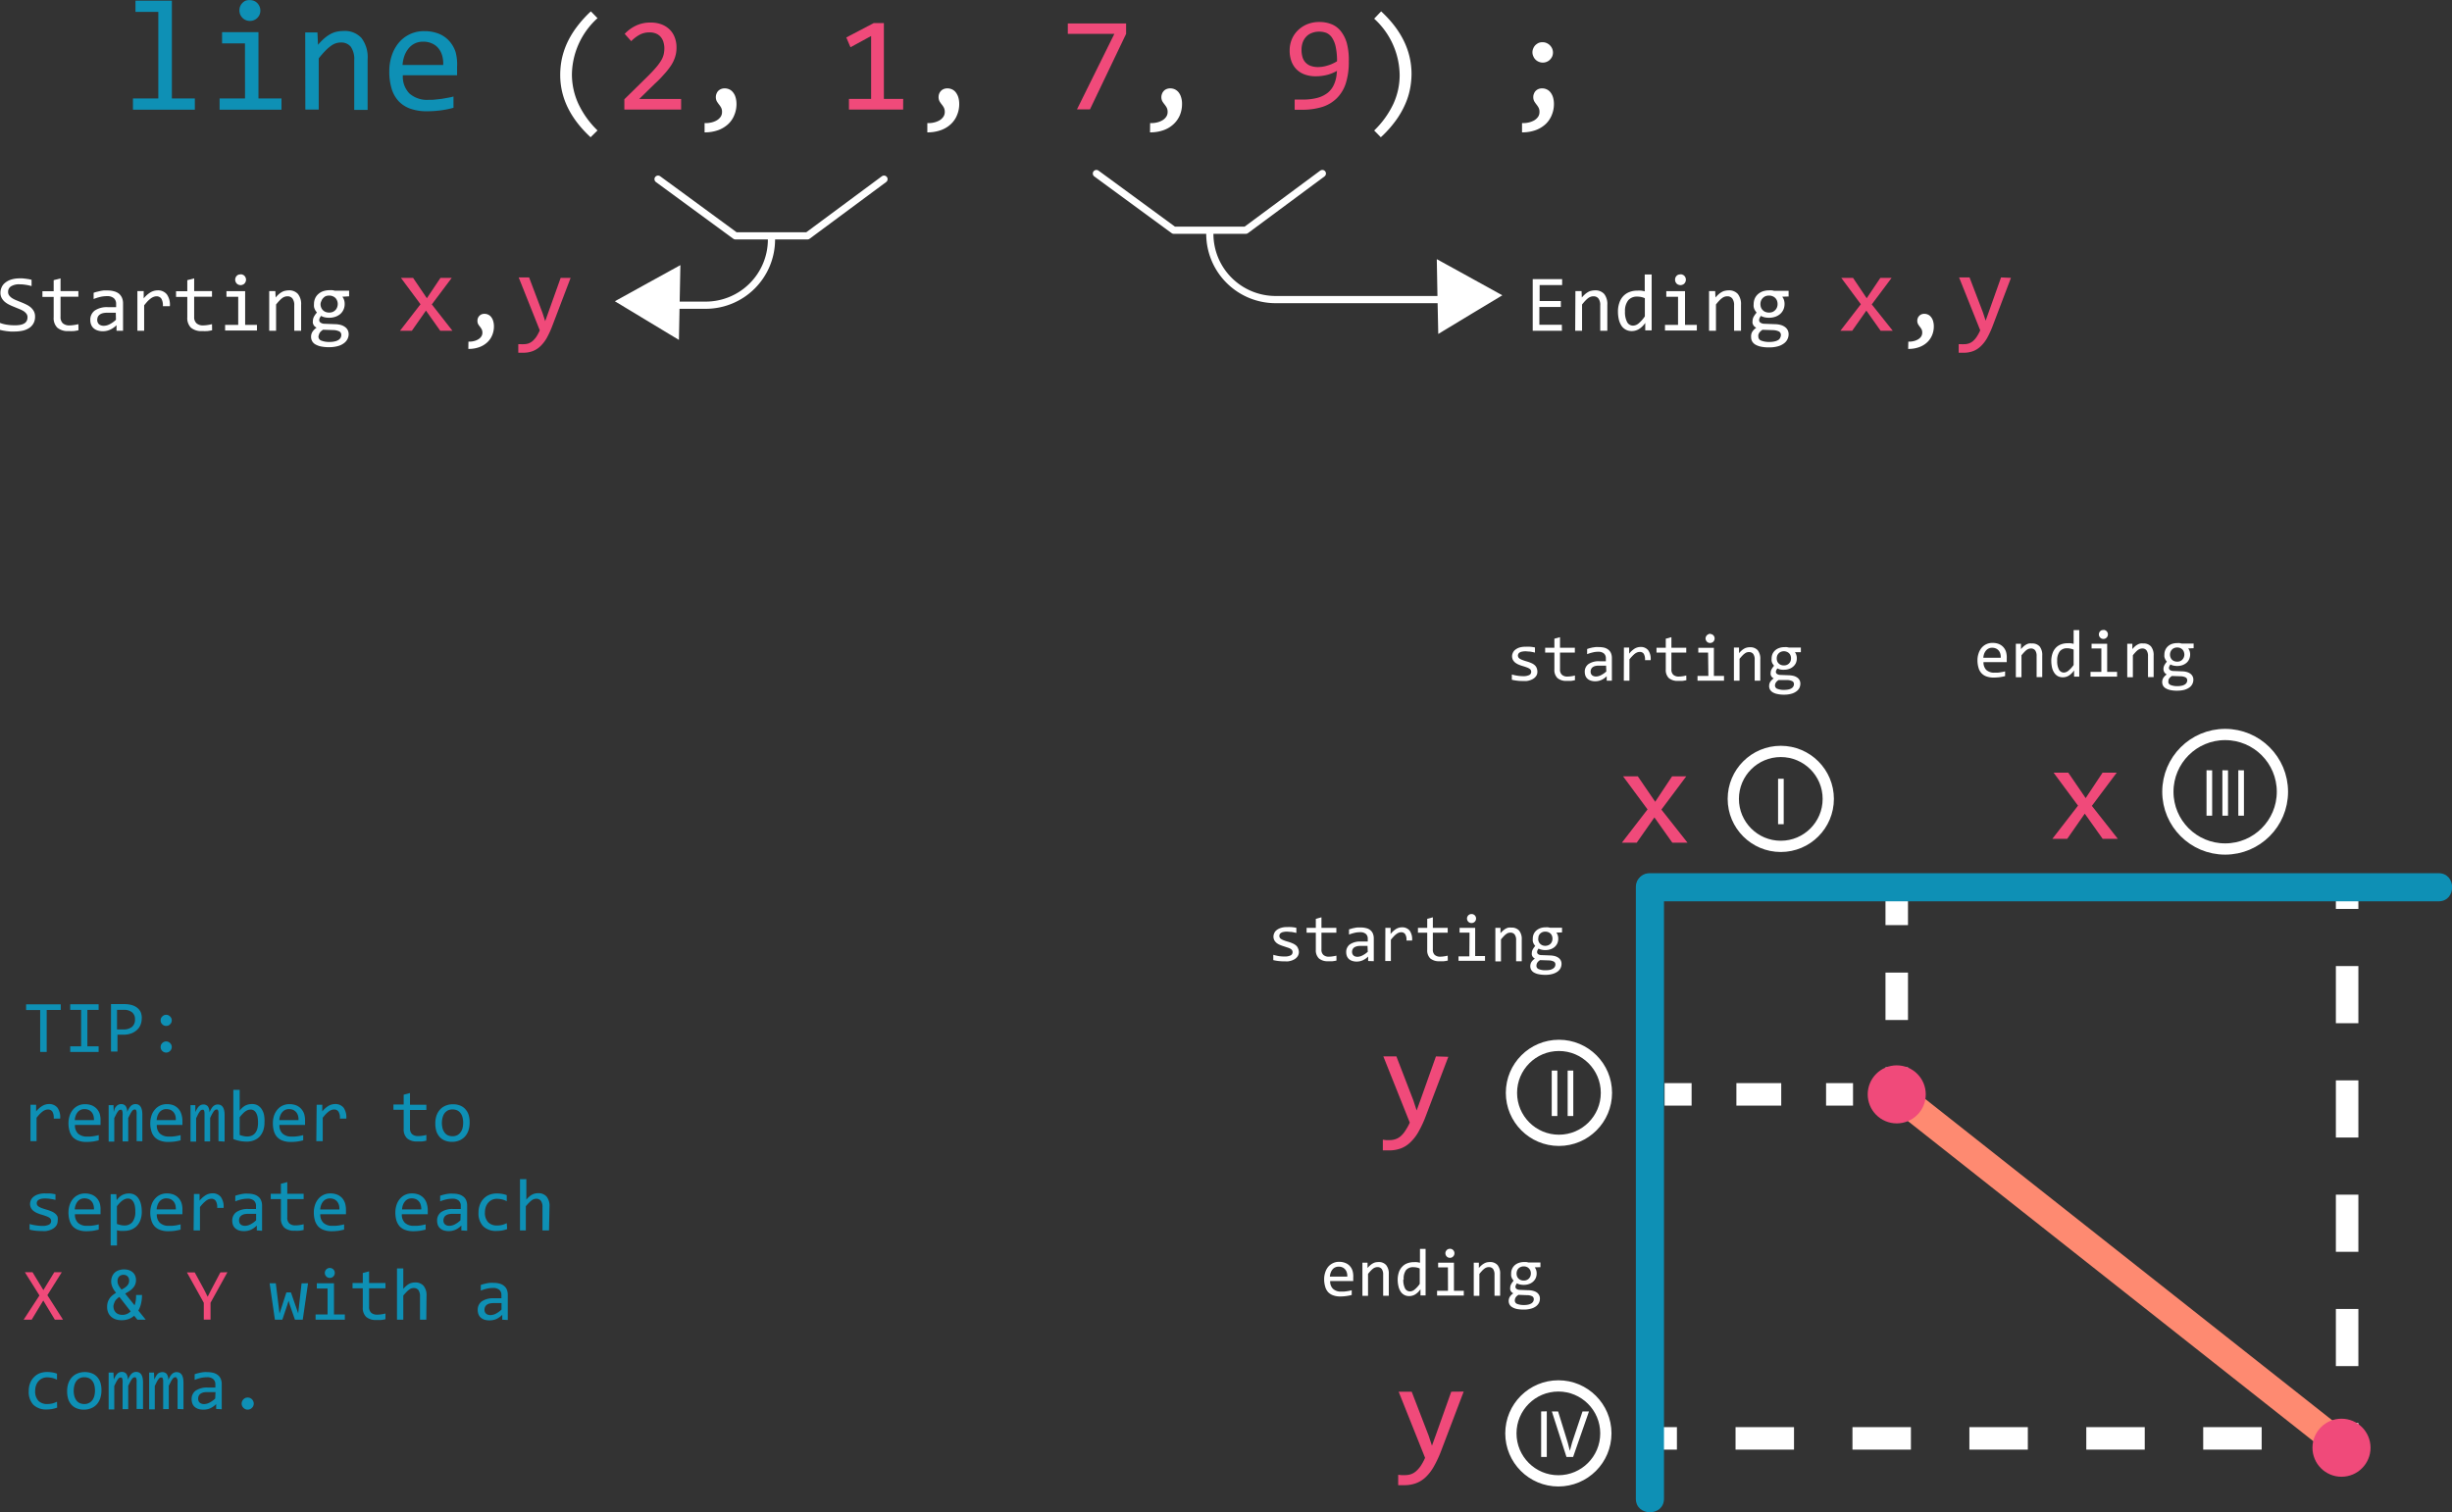 <svg id="Layer_2" data-name="Layer 2" xmlns="http://www.w3.org/2000/svg" viewBox="0 0 435.81 268.85"><rect x="0" y="0" width="435.81" height="268.85" fill="#333333" stroke="none"/><defs><style>.cls-1{fill:#0e90b5;}.cls-2{fill:#f04a7a;}.cls-11,.cls-3{fill:#fff;}.cls-10,.cls-12,.cls-13,.cls-4,.cls-5,.cls-6,.cls-7,.cls-8,.cls-9{fill:none;}.cls-11,.cls-12,.cls-13,.cls-4,.cls-5,.cls-6,.cls-7,.cls-8,.cls-9{stroke:#fff;}.cls-10,.cls-11,.cls-12,.cls-4,.cls-5,.cls-6,.cls-7,.cls-8,.cls-9{stroke-miterlimit:10;}.cls-4,.cls-5,.cls-6,.cls-7,.cls-8{stroke-width:4px;}.cls-5{stroke-dasharray:10.16 10.16;}.cls-6{stroke-dasharray:8.43 8.43;}.cls-7{stroke-dasharray:10.39 10.39;}.cls-8{stroke-dasharray:7.97 7.97;}.cls-9{stroke-width:2px;}.cls-10{stroke:#fe8a71;stroke-width:5px;}.cls-11{stroke-width:0.64px;}.cls-12,.cls-13{stroke-width:1.28px;}.cls-13{stroke-linecap:round;stroke-linejoin:round;}</style></defs><title>line</title><path class="cls-1" d="M571.38,193.53h-2.5V201h-1.16v-7.46h-2.5v-1h6.16Z" transform="translate(-560.58 -13.98)"/><path class="cls-1" d="M575,193.52h-1.94v-1h5.05v1h-2V200h2v1h-5.05v-1H575Z" transform="translate(-560.58 -13.98)"/><path class="cls-1" d="M585.77,195.13a2.86,2.86,0,0,1-.2,1,2.33,2.33,0,0,1-.6.91,3,3,0,0,1-1,.64,4,4,0,0,1-1.51.25h-1v3h-1.15v-8.44h2.37a5.19,5.19,0,0,1,1.2.14,2.86,2.86,0,0,1,1,.45,2.23,2.23,0,0,1,.69.8A2.58,2.58,0,0,1,585.77,195.13Zm-1.2.06a1.5,1.5,0,0,0-.53-1.25,2.28,2.28,0,0,0-1.49-.43h-1.17V197h1.07a2.49,2.49,0,0,0,1.57-.44A1.63,1.63,0,0,0,584.57,195.19Z" transform="translate(-560.58 -13.98)"/><path class="cls-1" d="M590.11,194.39a1,1,0,0,1,.39.08,1.14,1.14,0,0,1,.53.53,1,1,0,0,1,.08.39,1,1,0,0,1-.08.38,1.16,1.16,0,0,1-.22.31,1,1,0,0,1-.31.22,1,1,0,0,1-.39.07,1,1,0,0,1-.38-.07,1.14,1.14,0,0,1-.53-.53,1,1,0,0,1-.07-.38,1,1,0,0,1,.07-.39,1,1,0,0,1,.22-.31,1.16,1.16,0,0,1,.31-.22A1,1,0,0,1,590.11,194.39Zm0,4.74a.85.85,0,0,1,.39.08,1,1,0,0,1,.31.21,1.21,1.21,0,0,1,.22.32,1,1,0,0,1,.08.38.92.92,0,0,1-.08.38,1.21,1.21,0,0,1-.22.32,1,1,0,0,1-.31.21,1,1,0,0,1-.39.08,1,1,0,0,1-.38-.08,1,1,0,0,1-.31-.21,1,1,0,0,1-.22-.32.92.92,0,0,1-.07-.38,1,1,0,0,1,.07-.38,1,1,0,0,1,.22-.32,1,1,0,0,1,.31-.21A.84.84,0,0,1,590.11,199.13Z" transform="translate(-560.58 -13.98)"/><path class="cls-1" d="M566,210.38h1l0,1.19a4.23,4.23,0,0,1,1.14-1,2.34,2.34,0,0,1,1.12-.31,1.86,1.86,0,0,1,1.53.65,2.88,2.88,0,0,1,.48,1.94h-1.14a2.16,2.16,0,0,0-.24-1.24.92.92,0,0,0-.79-.38,1.42,1.42,0,0,0-.45.08,2.07,2.07,0,0,0-.48.26,4.84,4.84,0,0,0-.51.45c-.18.19-.37.41-.58.68v4.16H566Z" transform="translate(-560.58 -13.98)"/><path class="cls-1" d="M578.45,213.28c0,.16,0,.29,0,.4s0,.21,0,.3h-4.55a2,2,0,0,0,.55,1.53,2.25,2.25,0,0,0,1.6.53l.57,0,.55-.06.51-.09.45-.11v.93a10.57,10.57,0,0,1-1,.21,9.3,9.3,0,0,1-1.2.08,4.08,4.08,0,0,1-1.43-.23,2.55,2.55,0,0,1-1-.65,2.76,2.76,0,0,1-.56-1.06,4.67,4.67,0,0,1-.19-1.41,4.25,4.25,0,0,1,.2-1.29,3.14,3.14,0,0,1,.57-1.07,2.71,2.71,0,0,1,2.18-1,3.21,3.21,0,0,1,1.2.21,2.44,2.44,0,0,1,1.42,1.56A4,4,0,0,1,578.45,213.28Zm-1.17-.16a2.45,2.45,0,0,0-.09-.79,1.59,1.59,0,0,0-.32-.62,1.49,1.49,0,0,0-.54-.41,1.89,1.89,0,0,0-.75-.14,1.5,1.5,0,0,0-1.19.54,2,2,0,0,0-.35.62,2.53,2.53,0,0,0-.17.8Z" transform="translate(-560.58 -13.98)"/><path class="cls-1" d="M584.86,216.86v-4.65a3.55,3.55,0,0,0,0-.5,1.1,1.1,0,0,0-.07-.31.34.34,0,0,0-.12-.16.36.36,0,0,0-.19,0,.38.38,0,0,0-.24.08,1,1,0,0,0-.23.25,3.9,3.9,0,0,0-.28.46l-.36.71v4.16h-1v-4.53a4.51,4.51,0,0,0,0-.58,1.26,1.26,0,0,0-.07-.34.32.32,0,0,0-.12-.17.41.41,0,0,0-.19,0,.43.43,0,0,0-.22.06.89.89,0,0,0-.23.24,3.66,3.66,0,0,0-.28.45c-.1.2-.23.44-.37.75v4.16h-1v-6.48h.86l.05,1.23A7,7,0,0,1,581,211a1.92,1.92,0,0,1,.33-.42,1,1,0,0,1,.36-.23,1.16,1.16,0,0,1,.42-.08,1,1,0,0,1,.8.34,1.72,1.72,0,0,1,.27,1.06,6.43,6.43,0,0,1,.3-.59,2.27,2.27,0,0,1,.32-.44,1.1,1.1,0,0,1,.38-.27,1.06,1.06,0,0,1,.48-.1c.81,0,1.22.63,1.22,1.88v4.72Z" transform="translate(-560.58 -13.98)"/><path class="cls-1" d="M593,213.28c0,.16,0,.29,0,.4a2.66,2.66,0,0,1,0,.3h-4.55a2,2,0,0,0,.55,1.53,2.26,2.26,0,0,0,1.61.53l.56,0,.55-.06.51-.09.45-.11v.93a10.57,10.57,0,0,1-1,.21,9.18,9.18,0,0,1-1.2.08,4.08,4.08,0,0,1-1.43-.23,2.44,2.44,0,0,1-1-.65,2.64,2.64,0,0,1-.57-1.06,4.67,4.67,0,0,1-.19-1.41,4.25,4.25,0,0,1,.2-1.29,3,3,0,0,1,.58-1.07,2.76,2.76,0,0,1,.92-.74,2.8,2.8,0,0,1,1.25-.27,3.21,3.21,0,0,1,1.2.21A2.44,2.44,0,0,1,592.8,212,3.77,3.77,0,0,1,593,213.28Zm-1.17-.16a2.78,2.78,0,0,0-.08-.79,1.74,1.74,0,0,0-.32-.62,1.68,1.68,0,0,0-.54-.41,2,2,0,0,0-.75-.14,1.54,1.54,0,0,0-1.2.54,2.18,2.18,0,0,0-.35.62,2.84,2.84,0,0,0-.17.8Z" transform="translate(-560.58 -13.98)"/><path class="cls-1" d="M599.41,216.86v-4.65a3.34,3.34,0,0,0,0-.5.84.84,0,0,0-.07-.31.34.34,0,0,0-.12-.16.34.34,0,0,0-.18,0,.35.35,0,0,0-.24.08,1,1,0,0,0-.24.25c-.08.11-.17.27-.28.46s-.22.43-.35.71v4.16h-1v-4.53c0-.24,0-.43,0-.58a1.81,1.81,0,0,0-.07-.34.4.4,0,0,0-.13-.17.36.36,0,0,0-.19,0,.43.43,0,0,0-.22.06,1.07,1.07,0,0,0-.23.24c-.08.11-.17.26-.28.45l-.37.75v4.16h-1v-6.48h.86l0,1.23a5,5,0,0,1,.33-.62,1.65,1.65,0,0,1,.32-.42,1.21,1.21,0,0,1,.36-.23,1.16,1.16,0,0,1,.42-.08,1,1,0,0,1,.8.34,1.72,1.72,0,0,1,.27,1.06c.1-.22.21-.42.3-.59a2.27,2.27,0,0,1,.32-.44,1.21,1.21,0,0,1,.38-.27,1.06,1.06,0,0,1,.48-.1c.81,0,1.22.63,1.22,1.88v4.72Z" transform="translate(-560.58 -13.98)"/><path class="cls-1" d="M607.59,213.5a4.37,4.37,0,0,1-.22,1.45,3.2,3.2,0,0,1-.63,1.08,2.75,2.75,0,0,1-1,.67,3.45,3.45,0,0,1-1.32.24,6.82,6.82,0,0,1-1.18-.11,6,6,0,0,1-1.19-.35v-8.74h1.13v2.51l0,1.2a2.92,2.92,0,0,1,1-.92,2.66,2.66,0,0,1,1.19-.27,2,2,0,0,1,1,.23,2.13,2.13,0,0,1,.71.66,3,3,0,0,1,.42,1A5.49,5.49,0,0,1,607.59,213.5Zm-1.15.05a5.33,5.33,0,0,0-.07-.93,2.32,2.32,0,0,0-.24-.73,1.28,1.28,0,0,0-.41-.48,1.08,1.08,0,0,0-.6-.17,1.61,1.61,0,0,0-.43.07,1.8,1.8,0,0,0-.46.23,2.9,2.9,0,0,0-.49.42,5.61,5.61,0,0,0-.56.65v3.14a4,4,0,0,0,.67.2,3,3,0,0,0,.65.08,2.25,2.25,0,0,0,.74-.12,1.68,1.68,0,0,0,.62-.41,2.18,2.18,0,0,0,.43-.77A3.94,3.94,0,0,0,606.44,213.55Z" transform="translate(-560.58 -13.98)"/><path class="cls-1" d="M614.8,213.28c0,.16,0,.29,0,.4s0,.21,0,.3h-4.56a2,2,0,0,0,.56,1.53,2.24,2.24,0,0,0,1.6.53l.57,0,.55-.06.5-.09a4.24,4.24,0,0,0,.45-.11v.93a10.33,10.33,0,0,1-1,.21,9.42,9.42,0,0,1-1.2.08,4.1,4.1,0,0,1-1.44-.23,2.51,2.51,0,0,1-1-.65,2.64,2.64,0,0,1-.57-1.06,5,5,0,0,1-.18-1.41,4.24,4.24,0,0,1,.19-1.29,3.34,3.34,0,0,1,.58-1.07,2.7,2.7,0,0,1,.93-.74,2.76,2.76,0,0,1,1.24-.27,3.21,3.21,0,0,1,1.2.21,2.44,2.44,0,0,1,.88.61,2.7,2.7,0,0,1,.55.95A4.06,4.06,0,0,1,614.8,213.28Zm-1.17-.16a2.21,2.21,0,0,0-.08-.79,1.74,1.74,0,0,0-.32-.62,1.68,1.68,0,0,0-.54-.41,2,2,0,0,0-.75-.14,1.64,1.64,0,0,0-.67.14,1.58,1.58,0,0,0-.52.4,2,2,0,0,0-.36.62,2.84,2.84,0,0,0-.17.8Z" transform="translate(-560.58 -13.98)"/><path class="cls-1" d="M616.86,210.38h1l0,1.19a4.21,4.21,0,0,1,1.13-1,2.41,2.41,0,0,1,1.13-.31,1.86,1.86,0,0,1,1.53.65,3,3,0,0,1,.48,1.94h-1.14a2.07,2.07,0,0,0-.25-1.24.89.89,0,0,0-.78-.38,1.54,1.54,0,0,0-.46.08,2,2,0,0,0-.47.26,4.84,4.84,0,0,0-.51.45c-.18.19-.37.41-.58.68v4.16h-1.14Z" transform="translate(-560.58 -13.98)"/><path class="cls-1" d="M636.36,216.77a4.89,4.89,0,0,1-.78.14,7.69,7.69,0,0,1-.83,0,2.59,2.59,0,0,1-1.82-.55,2.2,2.2,0,0,1-.6-1.7v-3.38h-1.82v-.94h1.82V208.6l1.12-.3v2.08h2.91v.94h-2.91v3.29a1.36,1.36,0,0,0,.37,1,1.56,1.56,0,0,0,1.1.34,4.07,4.07,0,0,0,.67-.05,5.5,5.5,0,0,0,.77-.15Z" transform="translate(-560.58 -13.98)"/><path class="cls-1" d="M644.05,213.57a4.34,4.34,0,0,1-.21,1.38,3.16,3.16,0,0,1-.61,1.08,2.79,2.79,0,0,1-1,.7,3.35,3.35,0,0,1-1.3.25,3.28,3.28,0,0,1-1.25-.22,2.44,2.44,0,0,1-.94-.63,3,3,0,0,1-.59-1,4.8,4.8,0,0,1-.2-1.43,4.3,4.3,0,0,1,.21-1.38,3.14,3.14,0,0,1,.62-1.07,2.75,2.75,0,0,1,1-.7,3.22,3.22,0,0,1,1.31-.25,3.31,3.31,0,0,1,1.25.22,2.4,2.4,0,0,1,.93.63,2.78,2.78,0,0,1,.59,1A4.39,4.39,0,0,1,644.05,213.57Zm-1.15.05a3.68,3.68,0,0,0-.13-1.05,2,2,0,0,0-.38-.75,1.53,1.53,0,0,0-.59-.45,2,2,0,0,0-.79-.15,1.79,1.79,0,0,0-.86.19,1.88,1.88,0,0,0-.59.53,2.33,2.33,0,0,0-.33.77,3.84,3.84,0,0,0-.11.91,4.07,4.07,0,0,0,.13,1,2.2,2.2,0,0,0,.38.75,1.46,1.46,0,0,0,.59.46,2,2,0,0,0,.79.15,1.8,1.8,0,0,0,.87-.2,1.73,1.73,0,0,0,.58-.53,2,2,0,0,0,.34-.76A3.93,3.93,0,0,0,642.9,213.62Z" transform="translate(-560.58 -13.98)"/><path class="cls-1" d="M570.83,231a1.47,1.47,0,0,1-.43,1.1,1.89,1.89,0,0,1-.47.36,3.15,3.15,0,0,1-.56.24,4.29,4.29,0,0,1-.62.14,4.44,4.44,0,0,1-.62,0,11.26,11.26,0,0,1-1.21-.06,7.61,7.61,0,0,1-1.08-.19v-1a7.87,7.87,0,0,0,1.13.24,7,7,0,0,0,1.12.09,2.44,2.44,0,0,0,1.19-.22.7.7,0,0,0,.39-.63.78.78,0,0,0-.06-.31.87.87,0,0,0-.22-.27,2.35,2.35,0,0,0-.51-.26c-.22-.09-.53-.19-.92-.31a5.92,5.92,0,0,1-.81-.29,2.66,2.66,0,0,1-.64-.39,1.55,1.55,0,0,1-.43-.53,1.59,1.59,0,0,1-.16-.72,1.71,1.71,0,0,1,.13-.59,1.52,1.52,0,0,1,.43-.6,2.29,2.29,0,0,1,.82-.46,3.66,3.66,0,0,1,1.29-.19c.25,0,.54,0,.85,0a9.19,9.19,0,0,1,1,.15v1a8.43,8.43,0,0,0-1-.19,6.72,6.72,0,0,0-.82-.06,3.55,3.55,0,0,0-.71.06,1.69,1.69,0,0,0-.46.18.67.67,0,0,0-.26.27.72.72,0,0,0-.08.32.83.83,0,0,0,.07.32.88.88,0,0,0,.25.27,2.74,2.74,0,0,0,.52.27c.22.08.5.18.86.28a6.77,6.77,0,0,1,1,.36,2.28,2.28,0,0,1,.64.41,1.36,1.36,0,0,1,.36.51A1.83,1.83,0,0,1,570.83,231Z" transform="translate(-560.58 -13.98)"/><path class="cls-1" d="M578.45,229.15c0,.16,0,.29,0,.4s0,.21,0,.3h-4.55a2,2,0,0,0,.55,1.53,2.25,2.25,0,0,0,1.6.53l.57,0,.55-.06.51-.09.45-.11v.93a10.57,10.57,0,0,1-1,.21,9.3,9.3,0,0,1-1.2.08,4.08,4.08,0,0,1-1.43-.23,2.55,2.55,0,0,1-1-.65,2.76,2.76,0,0,1-.56-1.06,4.67,4.67,0,0,1-.19-1.41,4.25,4.25,0,0,1,.2-1.29,3.14,3.14,0,0,1,.57-1.07,2.71,2.71,0,0,1,2.18-1,3.21,3.21,0,0,1,1.2.21,2.44,2.44,0,0,1,1.42,1.56A4,4,0,0,1,578.45,229.15Zm-1.17-.16a2.45,2.45,0,0,0-.09-.79,1.59,1.59,0,0,0-.32-.62,1.49,1.49,0,0,0-.54-.41,1.89,1.89,0,0,0-.75-.14,1.5,1.5,0,0,0-1.19.54,2,2,0,0,0-.35.62,2.53,2.53,0,0,0-.17.8Z" transform="translate(-560.58 -13.98)"/><path class="cls-1" d="M585.78,229.37a4.31,4.31,0,0,1-.24,1.51,3,3,0,0,1-.67,1.08,2.86,2.86,0,0,1-1,.64,3.62,3.62,0,0,1-1.26.21c-.2,0-.41,0-.61,0s-.41-.06-.63-.11v2.71h-1.12v-9.13h1l.07,1.08a2.88,2.88,0,0,1,1-.93,2.62,2.62,0,0,1,1.18-.27,2.06,2.06,0,0,1,1,.23,2.1,2.1,0,0,1,.7.66,3.17,3.17,0,0,1,.43,1A6,6,0,0,1,585.78,229.37Zm-1.15,0a5.33,5.33,0,0,0-.07-.93,2.41,2.41,0,0,0-.24-.73,1.38,1.38,0,0,0-.41-.48,1.08,1.08,0,0,0-.6-.17,1.61,1.61,0,0,0-.43.07,1.8,1.8,0,0,0-.46.23,2.93,2.93,0,0,0-.5.42,6.78,6.78,0,0,0-.56.65v3.14a3.6,3.6,0,0,0,.66.2,3.07,3.07,0,0,0,.67.08,1.79,1.79,0,0,0,1.43-.62A2.87,2.87,0,0,0,584.63,229.42Z" transform="translate(-560.58 -13.98)"/><path class="cls-1" d="M593,229.15c0,.16,0,.29,0,.4a2.66,2.66,0,0,1,0,.3h-4.55a2,2,0,0,0,.55,1.53,2.26,2.26,0,0,0,1.61.53l.56,0,.55-.06.51-.09.45-.11v.93a10.57,10.57,0,0,1-1,.21,9.18,9.18,0,0,1-1.2.08,4.08,4.08,0,0,1-1.43-.23,2.44,2.44,0,0,1-1-.65,2.64,2.64,0,0,1-.57-1.06,4.67,4.67,0,0,1-.19-1.41,4.25,4.25,0,0,1,.2-1.29,3,3,0,0,1,.58-1.07,2.76,2.76,0,0,1,.92-.74,2.8,2.8,0,0,1,1.25-.27,3.21,3.21,0,0,1,1.2.21,2.44,2.44,0,0,1,1.42,1.56A3.77,3.77,0,0,1,593,229.15Zm-1.17-.16a2.78,2.78,0,0,0-.08-.79,1.74,1.74,0,0,0-.32-.62,1.68,1.68,0,0,0-.54-.41,2,2,0,0,0-.75-.14,1.54,1.54,0,0,0-1.2.54,2.18,2.18,0,0,0-.35.62,2.84,2.84,0,0,0-.17.8Z" transform="translate(-560.58 -13.98)"/><path class="cls-1" d="M595.05,226.25h1l0,1.19a4.21,4.21,0,0,1,1.13-1,2.38,2.38,0,0,1,1.13-.31,1.83,1.83,0,0,1,1.52.65,2.94,2.94,0,0,1,.49,1.94h-1.14a2.15,2.15,0,0,0-.25-1.24.91.91,0,0,0-.78-.38,1.44,1.44,0,0,0-.46.08,2,2,0,0,0-.47.26,4.84,4.84,0,0,0-.51.45,7.22,7.22,0,0,0-.59.68v4.16h-1.13Z" transform="translate(-560.58 -13.98)"/><path class="cls-1" d="M606.22,232.73l0-.87a3.59,3.59,0,0,1-1.07.76,3,3,0,0,1-1.15.23,3,3,0,0,1-1-.14,1.84,1.84,0,0,1-.65-.4,1.48,1.48,0,0,1-.37-.58,2.15,2.15,0,0,1-.12-.73,1.81,1.81,0,0,1,.73-1.53,3.55,3.55,0,0,1,2.14-.55h1.35v-.57a1.23,1.23,0,0,0-.37-.92,1.61,1.61,0,0,0-1.13-.34,5,5,0,0,0-1.08.12,7.71,7.71,0,0,0-1.1.35v-1l.48-.15.55-.13a5.24,5.24,0,0,1,.61-.09,4.49,4.49,0,0,1,.64,0,3.77,3.77,0,0,1,1,.13,2.15,2.15,0,0,1,.8.4,1.57,1.57,0,0,1,.5.66,2.28,2.28,0,0,1,.18.94v4.47Zm-.12-2.95h-1.43a3,3,0,0,0-.72.08,1.46,1.46,0,0,0-.5.24,1,1,0,0,0-.29.37,1.3,1.3,0,0,0-.09.49,1,1,0,0,0,.06.36.71.71,0,0,0,.18.3.89.89,0,0,0,.34.21,1.25,1.25,0,0,0,.5.08,2.21,2.21,0,0,0,.89-.23,4.53,4.53,0,0,0,1.06-.75Z" transform="translate(-560.58 -13.98)"/><path class="cls-1" d="M614.55,232.64a5.22,5.22,0,0,1-.79.14,7.56,7.56,0,0,1-.83,0,2.61,2.61,0,0,1-1.82-.55,2.2,2.2,0,0,1-.6-1.7v-3.38H608.7v-.94h1.81v-1.78l1.13-.3v2.08h2.91v.94h-2.91v3.29a1.36,1.36,0,0,0,.37,1.05,1.55,1.55,0,0,0,1.09.34,4.11,4.11,0,0,0,.68-.05,5.79,5.79,0,0,0,.77-.15Z" transform="translate(-560.58 -13.98)"/><path class="cls-1" d="M622.07,229.15v.4c0,.11,0,.21,0,.3h-4.56a2,2,0,0,0,.56,1.53,2.24,2.24,0,0,0,1.6.53l.57,0,.55-.06.51-.09a4,4,0,0,0,.44-.11v.93a10.33,10.33,0,0,1-1,.21,9.42,9.42,0,0,1-1.2.08,4,4,0,0,1-1.43-.23,2.55,2.55,0,0,1-1-.65,2.91,2.91,0,0,1-.57-1.06,5,5,0,0,1-.18-1.41,4,4,0,0,1,.2-1.29,3.14,3.14,0,0,1,.57-1.07,2.7,2.7,0,0,1,.93-.74,2.76,2.76,0,0,1,1.24-.27,3.14,3.14,0,0,1,1.2.21,2.57,2.57,0,0,1,.89.61,2.68,2.68,0,0,1,.54,1A4.06,4.06,0,0,1,622.07,229.15ZM620.9,229a2.21,2.21,0,0,0-.08-.79,1.74,1.74,0,0,0-.32-.62,1.49,1.49,0,0,0-.54-.41,1.89,1.89,0,0,0-.75-.14,1.64,1.64,0,0,0-.67.14,1.58,1.58,0,0,0-.52.4,2,2,0,0,0-.36.62,3.24,3.24,0,0,0-.17.8Z" transform="translate(-560.58 -13.98)"/><path class="cls-1" d="M636.61,229.15v.4c0,.11,0,.21,0,.3H632a2,2,0,0,0,.55,1.53,2.25,2.25,0,0,0,1.6.53l.57,0,.55-.06.51-.09.45-.11v.93c-.31.08-.66.15-1,.21a9.3,9.3,0,0,1-1.2.08,4.08,4.08,0,0,1-1.43-.23,2.55,2.55,0,0,1-1-.65,2.91,2.91,0,0,1-.57-1.06,5,5,0,0,1-.18-1.41,4.25,4.25,0,0,1,.2-1.29,3.14,3.14,0,0,1,.57-1.07,2.7,2.7,0,0,1,.93-.74,2.77,2.77,0,0,1,1.25-.27,3.21,3.21,0,0,1,1.2.21,2.44,2.44,0,0,1,1.42,1.56A4.06,4.06,0,0,1,636.61,229.15Zm-1.16-.16a2.45,2.45,0,0,0-.09-.79,1.59,1.59,0,0,0-.32-.62,1.49,1.49,0,0,0-.54-.41,1.89,1.89,0,0,0-.75-.14,1.5,1.5,0,0,0-1.19.54,2,2,0,0,0-.36.62,2.84,2.84,0,0,0-.16.8Z" transform="translate(-560.58 -13.98)"/><path class="cls-1" d="M642.58,232.73l0-.87a3.51,3.51,0,0,1-1.08.76,3.09,3.09,0,0,1-2.09.09,1.84,1.84,0,0,1-.65-.4,1.38,1.38,0,0,1-.37-.58,2.15,2.15,0,0,1-.12-.73,1.82,1.82,0,0,1,.72-1.53,3.59,3.59,0,0,1,2.15-.55h1.34v-.57a1.19,1.19,0,0,0-.37-.92,1.58,1.58,0,0,0-1.12-.34,4.83,4.83,0,0,0-1.08.12,7.33,7.33,0,0,0-1.1.35v-1l.47-.15.55-.13a6,6,0,0,1,.61-.09,4.58,4.58,0,0,1,.64,0,3.85,3.85,0,0,1,1.06.13,2.23,2.23,0,0,1,.8.4,1.66,1.66,0,0,1,.5.66,2.46,2.46,0,0,1,.17.94v4.47Zm-.13-2.95H641a3.07,3.07,0,0,0-.73.08,1.55,1.55,0,0,0-.5.24,1.1,1.1,0,0,0-.28.37,1.3,1.3,0,0,0-.1.49,1,1,0,0,0,.06.36.73.73,0,0,0,.19.3.93.93,0,0,0,.33.21,1.3,1.3,0,0,0,.51.08,2.25,2.25,0,0,0,.89-.23,4.5,4.5,0,0,0,1.05-.75Z" transform="translate(-560.58 -13.98)"/><path class="cls-1" d="M650.72,232.49a5,5,0,0,1-.9.25,6,6,0,0,1-1,.08,3.2,3.2,0,0,1-2.36-.83,3.3,3.3,0,0,1-.83-2.44,3.86,3.86,0,0,1,.24-1.39,3,3,0,0,1,.67-1.07,2.92,2.92,0,0,1,1-.69,3.54,3.54,0,0,1,1.33-.24,5.69,5.69,0,0,1,.94.07,4,4,0,0,1,.84.23v1.07a4.07,4.07,0,0,0-.86-.32,4.43,4.43,0,0,0-.9-.1,2,2,0,0,0-1.49.64,2.31,2.31,0,0,0-.46.76,2.89,2.89,0,0,0-.17,1,2.44,2.44,0,0,0,.57,1.76,2.13,2.13,0,0,0,1.59.58,3.74,3.74,0,0,0,.89-.1,4.39,4.39,0,0,0,.83-.31Z" transform="translate(-560.58 -13.98)"/><path class="cls-1" d="M658.16,232.73H657v-4.14a1.83,1.83,0,0,0-.28-1.12,1,1,0,0,0-.8-.37,1.44,1.44,0,0,0-.43.06,1.27,1.27,0,0,0-.41.22,3.16,3.16,0,0,0-.46.41,8,8,0,0,0-.58.64v4.3H653v-9.12h1.13v2.64l0,1a3.75,3.75,0,0,1,.52-.53,2.65,2.65,0,0,1,.51-.36,2,2,0,0,1,.52-.19,2.44,2.44,0,0,1,.55-.06,1.91,1.91,0,0,1,1.49.59,2.58,2.58,0,0,1,.53,1.78Z" transform="translate(-560.58 -13.98)"/><path class="cls-2" d="M571.78,248.6h-1.45l-2.06-3.41-2.06,3.41h-1.43l2.81-4.31L565,240.16h1.36l1.93,3.18,1.94-3.18h1.33L569,244.24Z" transform="translate(-560.58 -13.98)"/><path class="cls-1" d="M585.82,244.2a6.57,6.57,0,0,1-.17,1.53,4.45,4.45,0,0,1-.48,1.24l1.31,1.63H585l-.57-.7a3.41,3.41,0,0,1-1,.59,3.67,3.67,0,0,1-1.22.2,3.41,3.41,0,0,1-1.11-.17,2.34,2.34,0,0,1-.81-.49,2,2,0,0,1-.5-.75,2.4,2.4,0,0,1-.17-.95,3,3,0,0,1,.12-.88,2.91,2.91,0,0,1,.35-.68,2.85,2.85,0,0,1,.51-.53,6.42,6.42,0,0,1,.6-.42l-.14-.2a3.46,3.46,0,0,1-.54-.91,2.41,2.41,0,0,1-.18-.9,2.34,2.34,0,0,1,.15-.85,2,2,0,0,1,.44-.69,1.9,1.9,0,0,1,.71-.44,2.61,2.61,0,0,1,1-.17,2.57,2.57,0,0,1,.92.15,2,2,0,0,1,.66.41,1.62,1.62,0,0,1,.4.6,1.88,1.88,0,0,1,.13.72,2.08,2.08,0,0,1-.16.85,2.35,2.35,0,0,1-.44.64,3,3,0,0,1-.61.5c-.23.15-.47.29-.71.43l1.67,2.08a4.87,4.87,0,0,0,.26-1.84Zm-5.08,2a1.81,1.81,0,0,0,.11.63,1.49,1.49,0,0,0,.32.49,1.37,1.37,0,0,0,.49.31,2,2,0,0,0,.67.11,2,2,0,0,0,1.47-.62l-2-2.57a2.64,2.64,0,0,0-.41.32,2.17,2.17,0,0,0-.32.36,2.19,2.19,0,0,0-.2.44A1.78,1.78,0,0,0,580.74,246.19Zm2.79-4.54a1,1,0,0,0-.27-.76,1,1,0,0,0-.73-.28,1.08,1.08,0,0,0-.46.09.86.86,0,0,0-.33.23.94.94,0,0,0-.2.35,1.21,1.21,0,0,0-.07.43,1.57,1.57,0,0,0,.13.65,2.77,2.77,0,0,0,.41.66l.17.23.53-.31a3.84,3.84,0,0,0,.43-.35,1.66,1.66,0,0,0,.29-.42A1.27,1.27,0,0,0,583.53,241.65Z" transform="translate(-560.58 -13.98)"/><path class="cls-2" d="M601,240.16l-3,5.43v3H596.8v-3l-3-5.4h1.39l1.68,3.09.62,1.24.57-1.13,1.69-3.2Z" transform="translate(-560.58 -13.98)"/><path class="cls-1" d="M615.33,242.12l-.94,6.48H613l-.94-2.71-.19-.66-.21.7-.9,2.67h-1.32l-.94-6.48h1.1l.54,4.4.12,1,.28-.86.94-2.91h.81l1,2.88.29.85.1-.91.5-4.43Z" transform="translate(-560.58 -13.98)"/><path class="cls-1" d="M618.8,243.05h-1.91v-.93h3.05v5.55h1.93v.93h-5.2v-.93h2.13Zm.4-3.65a.84.84,0,0,1,.35.07.77.77,0,0,1,.28.19.92.92,0,0,1,.19.28.93.93,0,0,1,.06.34,1,1,0,0,1-.06.35,1.07,1.07,0,0,1-.19.28.77.77,0,0,1-.28.19.84.84,0,0,1-.35.07.81.81,0,0,1-.35-.07.77.77,0,0,1-.28-.19,1.07,1.07,0,0,1-.19-.28,1,1,0,0,1-.07-.35.94.94,0,0,1,.07-.34.92.92,0,0,1,.19-.28.77.77,0,0,1,.28-.19A.81.81,0,0,1,619.2,239.4Z" transform="translate(-560.58 -13.98)"/><path class="cls-1" d="M629.09,248.51a4.81,4.81,0,0,1-.79.14,7.38,7.38,0,0,1-.82,0,2.59,2.59,0,0,1-1.82-.55,2.2,2.2,0,0,1-.6-1.7v-3.38h-1.82v-.94h1.82v-1.78l1.12-.3v2.08h2.91v.94h-2.91v3.29a1.36,1.36,0,0,0,.37,1.05,1.55,1.55,0,0,0,1.09.34,4.11,4.11,0,0,0,.68-.05,5.79,5.79,0,0,0,.77-.15Z" transform="translate(-560.58 -13.98)"/><path class="cls-1" d="M636.35,248.6h-1.12v-4.14a1.9,1.9,0,0,0-.28-1.12,1,1,0,0,0-.81-.37,1.42,1.42,0,0,0-.42.06,1.27,1.27,0,0,0-.41.22,3.18,3.18,0,0,0-.47.41c-.16.17-.36.38-.58.64v4.3h-1.12v-9.12h1.12v2.64l0,1a4.38,4.38,0,0,1,.52-.53,2.65,2.65,0,0,1,.51-.36,2.18,2.18,0,0,1,.52-.19,2.51,2.51,0,0,1,.55-.06,1.91,1.91,0,0,1,1.5.59,2.63,2.63,0,0,1,.53,1.78Z" transform="translate(-560.58 -13.98)"/><path class="cls-1" d="M649.85,248.6l0-.87a3.59,3.59,0,0,1-1.07.76,3,3,0,0,1-1.15.23,2.93,2.93,0,0,1-1-.14,1.84,1.84,0,0,1-.65-.4,1.48,1.48,0,0,1-.37-.58,2.15,2.15,0,0,1-.12-.73,1.82,1.82,0,0,1,.72-1.53,3.59,3.59,0,0,1,2.15-.55h1.34v-.57a1.22,1.22,0,0,0-.36-.92,1.61,1.61,0,0,0-1.13-.34,4.9,4.9,0,0,0-1.08.12,7.33,7.33,0,0,0-1.1.35v-1a4.29,4.29,0,0,1,.47-.16l.56-.13a5.4,5.4,0,0,1,.6-.09,4.58,4.58,0,0,1,.64,0,3.85,3.85,0,0,1,1.06.13,2.15,2.15,0,0,1,.8.4,1.66,1.66,0,0,1,.5.66,2.46,2.46,0,0,1,.17.94v4.47Zm-.13-2.95H648.3a3.13,3.13,0,0,0-.73.08,1.49,1.49,0,0,0-.49.24,1,1,0,0,0-.29.37,1.3,1.3,0,0,0-.1.49,1,1,0,0,0,.06.36.73.73,0,0,0,.19.3.89.89,0,0,0,.34.21,1.22,1.22,0,0,0,.5.08,2.25,2.25,0,0,0,.89-.23,4.5,4.5,0,0,0,1.05-.75Z" transform="translate(-560.58 -13.98)"/><path class="cls-1" d="M570.74,264.23a5.16,5.16,0,0,1-1.86.33,3.24,3.24,0,0,1-2.37-.83,3.33,3.33,0,0,1-.82-2.44,3.86,3.86,0,0,1,.23-1.39,3.11,3.11,0,0,1,.68-1.07,2.83,2.83,0,0,1,1-.69,3.52,3.52,0,0,1,1.32-.24,5.73,5.73,0,0,1,.95.07,4,4,0,0,1,.84.23v1.07a4.07,4.07,0,0,0-.86-.32,4.43,4.43,0,0,0-.9-.1,2,2,0,0,0-1.49.64,2.15,2.15,0,0,0-.46.76,2.89,2.89,0,0,0-.17,1,2.44,2.44,0,0,0,.57,1.76,2.11,2.11,0,0,0,1.59.58,3.8,3.8,0,0,0,.89-.1,4.39,4.39,0,0,0,.83-.31Z" transform="translate(-560.58 -13.98)"/><path class="cls-1" d="M578.61,261.18a4.34,4.34,0,0,1-.21,1.38,3.16,3.16,0,0,1-.61,1.08,2.79,2.79,0,0,1-1,.7,3.35,3.35,0,0,1-1.3.25,3.28,3.28,0,0,1-1.25-.22,2.44,2.44,0,0,1-.94-.63,3,3,0,0,1-.59-1,4.8,4.8,0,0,1-.2-1.43,4.3,4.3,0,0,1,.21-1.38,3.14,3.14,0,0,1,.62-1.07,2.75,2.75,0,0,1,1-.7,3.4,3.4,0,0,1,1.31-.25,3.31,3.31,0,0,1,1.25.22,2.4,2.4,0,0,1,.93.63,2.78,2.78,0,0,1,.59,1A4.39,4.39,0,0,1,578.61,261.18Zm-1.15.05a3.68,3.68,0,0,0-.13-1.05,2,2,0,0,0-.38-.75,1.53,1.53,0,0,0-.59-.45,2,2,0,0,0-.79-.15,1.79,1.79,0,0,0-.86.19,1.88,1.88,0,0,0-.59.53,2.33,2.33,0,0,0-.33.77,3.84,3.84,0,0,0-.11.91,3.68,3.68,0,0,0,.13,1,2.35,2.35,0,0,0,.38.76,1.53,1.53,0,0,0,.59.45,2,2,0,0,0,.79.15,1.71,1.71,0,0,0,1.45-.72,2.34,2.34,0,0,0,.34-.77A3.93,3.93,0,0,0,577.46,261.23Z" transform="translate(-560.58 -13.98)"/><path class="cls-1" d="M584.86,264.47v-4.65a3.55,3.55,0,0,0,0-.5,1.1,1.1,0,0,0-.07-.31.34.34,0,0,0-.12-.16.36.36,0,0,0-.19,0,.38.38,0,0,0-.24.08,1,1,0,0,0-.23.25,3.9,3.9,0,0,0-.28.46l-.36.71v4.16h-1v-4.53a4.51,4.51,0,0,0,0-.58,1.26,1.26,0,0,0-.07-.34.32.32,0,0,0-.12-.17.41.41,0,0,0-.19,0,.43.43,0,0,0-.22.06.89.89,0,0,0-.23.24,3.66,3.66,0,0,0-.28.45c-.1.2-.23.44-.37.75v4.16h-1V258h.86l.05,1.23a7,7,0,0,1,.32-.62,1.92,1.92,0,0,1,.33-.42,1,1,0,0,1,.36-.23,1.16,1.16,0,0,1,.42-.08,1,1,0,0,1,.8.34,1.72,1.72,0,0,1,.27,1.06,6.43,6.43,0,0,1,.3-.59,2.27,2.27,0,0,1,.32-.44,1.1,1.1,0,0,1,.38-.27,1.06,1.06,0,0,1,.48-.1c.81,0,1.22.63,1.22,1.88v4.72Z" transform="translate(-560.58 -13.98)"/><path class="cls-1" d="M592.14,264.47v-4.65a3.34,3.34,0,0,0,0-.5A1.1,1.1,0,0,0,592,259a.34.34,0,0,0-.12-.16.34.34,0,0,0-.18,0,.35.35,0,0,0-.24.08.83.83,0,0,0-.24.25,3.9,3.9,0,0,0-.28.46l-.36.71v4.16h-1v-4.53c0-.24,0-.43,0-.58a1.21,1.21,0,0,0-.08-.34.32.32,0,0,0-.12-.17.38.38,0,0,0-.19,0,.43.43,0,0,0-.22.06,1.07,1.07,0,0,0-.23.24,3.66,3.66,0,0,0-.28.45l-.37.75v4.16h-1V258h.86l.05,1.23a5,5,0,0,1,.33-.62,1.65,1.65,0,0,1,.32-.42A1,1,0,0,1,589,258a1.16,1.16,0,0,1,.42-.08,1,1,0,0,1,.8.34,1.72,1.72,0,0,1,.27,1.06,6.43,6.43,0,0,1,.3-.59,2.27,2.27,0,0,1,.32-.44,1.21,1.21,0,0,1,.38-.27,1.06,1.06,0,0,1,.48-.1c.81,0,1.22.63,1.22,1.88v4.72Z" transform="translate(-560.58 -13.98)"/><path class="cls-1" d="M599,264.47l0-.87a3.59,3.59,0,0,1-1.07.76,3,3,0,0,1-1.15.23,2.93,2.93,0,0,1-1-.14,1.84,1.84,0,0,1-.65-.4,1.48,1.48,0,0,1-.37-.58,2.15,2.15,0,0,1-.12-.73,1.82,1.82,0,0,1,.72-1.53,3.61,3.61,0,0,1,2.15-.55h1.35v-.57a1.23,1.23,0,0,0-.37-.92,1.61,1.61,0,0,0-1.13-.34,5,5,0,0,0-1.08.12,7.71,7.71,0,0,0-1.1.35v-1a3.85,3.85,0,0,1,.48-.16l.55-.13a5.24,5.24,0,0,1,.61-.09,4.44,4.44,0,0,1,.63,0,4.21,4.21,0,0,1,1.06.13,2.15,2.15,0,0,1,.8.4,1.57,1.57,0,0,1,.5.66,2.28,2.28,0,0,1,.18.94v4.47Zm-.12-3H597.4a3.13,3.13,0,0,0-.73.08,1.49,1.49,0,0,0-.49.24,1,1,0,0,0-.29.37,1.3,1.3,0,0,0-.09.49,1,1,0,0,0,.06.36.71.71,0,0,0,.18.3.89.89,0,0,0,.34.21,1.25,1.25,0,0,0,.5.08,2.21,2.21,0,0,0,.89-.23,4.53,4.53,0,0,0,1.06-.75Z" transform="translate(-560.58 -13.98)"/><path class="cls-1" d="M604.6,262.44a1.16,1.16,0,0,1,.42.08,1.2,1.2,0,0,1,.34.23,1,1,0,0,1,.23.35,1,1,0,0,1,0,.84.94.94,0,0,1-.23.33.89.89,0,0,1-.34.23,1,1,0,0,1-.84,0,1.14,1.14,0,0,1-.56-.56,1,1,0,0,1,0-.84,1,1,0,0,1,.23-.35,1.3,1.3,0,0,1,.33-.23A1.16,1.16,0,0,1,604.6,262.44Z" transform="translate(-560.58 -13.98)"/><path class="cls-1" d="M588.72,16.1h-4.06v-2h6.47V31.48h4.08v2h-11v-2h4.51Z" transform="translate(-560.58 -13.98)"/><path class="cls-1" d="M604.12,21.7h-4.07v-2h6.47V31.48h4.09v2h-11v-2h4.52ZM605,14a2,2,0,0,1,.74.14,1.74,1.74,0,0,1,.59.41,1.91,1.91,0,0,1,.4,2,1.91,1.91,0,0,1-.4.6,1.71,1.71,0,0,1-.59.4,1.85,1.85,0,0,1-.74.15,1.81,1.81,0,0,1-.74-.15,1.71,1.71,0,0,1-.59-.4,1.91,1.91,0,0,1-.4-.6,2,2,0,0,1,0-1.46,2,2,0,0,1,.4-.59,1.74,1.74,0,0,1,.59-.41A2,2,0,0,1,605,14Z" transform="translate(-560.58 -13.98)"/><path class="cls-1" d="M614.83,19.74H617l.1,2.21a10,10,0,0,1,1.16-1.18,5.89,5.89,0,0,1,1.1-.76,4,4,0,0,1,1.1-.4,5.57,5.57,0,0,1,1.16-.12,4,4,0,0,1,3.21,1.25,5.64,5.64,0,0,1,1.09,3.77v9h-2.38V24.7a3.89,3.89,0,0,0-.6-2.39,2.14,2.14,0,0,0-1.79-.77,2.76,2.76,0,0,0-.86.13,3.29,3.29,0,0,0-.87.45,8,8,0,0,0-1,.87,17,17,0,0,0-1.19,1.37v9.1h-2.38Z" transform="translate(-560.58 -13.98)"/><path class="cls-1" d="M641.82,25.87c0,.34,0,.62,0,.85s0,.44,0,.64h-9.64a4.29,4.29,0,0,0,1.17,3.24,4.75,4.75,0,0,0,3.4,1.13c.4,0,.8,0,1.2-.05s.79-.08,1.16-.13l1.07-.19a9.59,9.59,0,0,0,1-.22v2a15.87,15.87,0,0,1-2.19.45,19,19,0,0,1-2.54.17,8.6,8.6,0,0,1-3-.48,5.23,5.23,0,0,1-2.09-1.39,5.7,5.7,0,0,1-1.2-2.23,10.5,10.5,0,0,1-.39-3,8.78,8.78,0,0,1,.42-2.74,6.86,6.86,0,0,1,1.21-2.27,5.75,5.75,0,0,1,4.61-2.13,6.73,6.73,0,0,1,2.54.45,5,5,0,0,1,1.86,1.28,5.38,5.38,0,0,1,1.15,2A8.41,8.41,0,0,1,641.82,25.87Zm-2.47-.34a5,5,0,0,0-.18-1.67,3.55,3.55,0,0,0-.68-1.31,3.05,3.05,0,0,0-1.14-.85,3.71,3.71,0,0,0-1.58-.31,3.36,3.36,0,0,0-1.43.3,3.23,3.23,0,0,0-1.1.85,4.51,4.51,0,0,0-.76,1.31,5.9,5.9,0,0,0-.35,1.68Z" transform="translate(-560.58 -13.98)"/><path class="cls-3" d="M665.55,38.38q-5.4-5-5.4-11.06a14.29,14.29,0,0,1,.28-2.83,13.77,13.77,0,0,1,.93-2.83,15.65,15.65,0,0,1,1.69-2.83A20.44,20.44,0,0,1,665.6,16l1.18,1.21a13.73,13.73,0,0,0-4.55,10,12.55,12.55,0,0,0,1.15,5.23,16.19,16.19,0,0,0,3.4,4.73Z" transform="translate(-560.58 -13.98)"/><path class="cls-2" d="M681.64,33.46H671.55V31.63l4-3.93c.65-.64,1.18-1.2,1.58-1.67a8.71,8.71,0,0,0,.95-1.28,3.86,3.86,0,0,0,.46-1.1,4.84,4.84,0,0,0,.12-1.11,3.79,3.79,0,0,0-.16-1.07,2.42,2.42,0,0,0-.47-.9,2.13,2.13,0,0,0-.82-.61,2.89,2.89,0,0,0-1.2-.22,3.62,3.62,0,0,0-1.77.43,6.28,6.28,0,0,0-1.47,1.13L671.61,20a6.69,6.69,0,0,1,2-1.46,5.89,5.89,0,0,1,2.63-.55,5.4,5.4,0,0,1,1.85.3,4.18,4.18,0,0,1,1.45.88,3.8,3.8,0,0,1,.94,1.4,4.88,4.88,0,0,1,.34,1.88,5.31,5.31,0,0,1-.24,1.63,6.08,6.08,0,0,1-.7,1.49,11.78,11.78,0,0,1-1.2,1.54c-.48.54-1,1.12-1.71,1.75l-2.77,2.71h7.44Z" transform="translate(-560.58 -13.98)"/><path class="cls-3" d="M685.81,35.86a4,4,0,0,0,1.16-.1,3.41,3.41,0,0,0,1-.38,2.21,2.21,0,0,0,.69-.63,1.47,1.47,0,0,0,.25-.85,1.56,1.56,0,0,0-.17-.8,3.67,3.67,0,0,0-.38-.56c-.14-.18-.26-.36-.38-.55a1.62,1.62,0,0,1-.17-.79,1.36,1.36,0,0,1,.1-.51,1.46,1.46,0,0,1,.28-.5,1.43,1.43,0,0,1,.5-.36,1.68,1.68,0,0,1,.7-.14,2,2,0,0,1,.8.17,1.81,1.81,0,0,1,.66.52,2.45,2.45,0,0,1,.46.88,4.13,4.13,0,0,1,.17,1.24,5,5,0,0,1-.36,1.87A4.44,4.44,0,0,1,690.05,36a5.26,5.26,0,0,1-1.77,1.1,6.91,6.91,0,0,1-2.47.41Z" transform="translate(-560.58 -13.98)"/><path class="cls-2" d="M721.1,33.46h-9.63v-1.9h3.94V20.38l-3.67,2L711,20.64l4.88-2.56h1.8V31.56h3.43Z" transform="translate(-560.58 -13.98)"/><path class="cls-3" d="M725.4,35.86a4.11,4.11,0,0,0,1.16-.1,3.64,3.64,0,0,0,1-.38,2.17,2.17,0,0,0,.68-.63,1.47,1.47,0,0,0,.26-.85,1.67,1.67,0,0,0-.17-.8,3.67,3.67,0,0,0-.38-.56,4.91,4.91,0,0,1-.38-.55,1.62,1.62,0,0,1-.17-.79,1.57,1.57,0,0,1,.09-.51,1.49,1.49,0,0,1,.29-.5,1.39,1.39,0,0,1,.49-.36,1.73,1.73,0,0,1,.71-.14,2,2,0,0,1,.79.17,1.77,1.77,0,0,1,.67.52,2.81,2.81,0,0,1,.46.88,4.13,4.13,0,0,1,.17,1.24,5,5,0,0,1-.36,1.87A4.47,4.47,0,0,1,729.63,36a5.07,5.07,0,0,1-1.77,1.1,6.85,6.85,0,0,1-2.46.41Z" transform="translate(-560.58 -13.98)"/><path class="cls-2" d="M760.73,20l-6.42,13.42H752L758.64,20h-8.27V18.15h10.36Z" transform="translate(-560.58 -13.98)"/><path class="cls-3" d="M765,35.86a4,4,0,0,0,1.16-.1,3.41,3.41,0,0,0,1-.38,2.1,2.1,0,0,0,.69-.63,1.47,1.47,0,0,0,.26-.85,1.67,1.67,0,0,0-.17-.8,4.58,4.58,0,0,0-.38-.56,5,5,0,0,1-.39-.55,1.62,1.62,0,0,1-.17-.79,1.59,1.59,0,0,1,.1-.51,1.49,1.49,0,0,1,.29-.5,1.3,1.3,0,0,1,.49-.36,1.7,1.7,0,0,1,.71-.14,2,2,0,0,1,.79.17,1.93,1.93,0,0,1,.67.52,2.6,2.6,0,0,1,.45.88,3.83,3.83,0,0,1,.17,1.24,5.17,5.17,0,0,1-.35,1.87A4.6,4.6,0,0,1,769.22,36a5.07,5.07,0,0,1-1.77,1.1,6.91,6.91,0,0,1-2.47.41Z" transform="translate(-560.58 -13.98)"/><path class="cls-2" d="M800.31,24.94a12.43,12.43,0,0,1-.53,3.85,6.57,6.57,0,0,1-1.6,2.65A6.41,6.41,0,0,1,795.57,33a11.92,11.92,0,0,1-3.6.49h-1.28V31.68h1.42a10,10,0,0,0,2.61-.3,5.19,5.19,0,0,0,1.84-.9A3.93,3.93,0,0,0,797.68,29a5.76,5.76,0,0,0,.48-1.94l.05-.48a7.29,7.29,0,0,1-1.7.7,8.14,8.14,0,0,1-2.09.26,5.59,5.59,0,0,1-2-.34,3.94,3.94,0,0,1-1.46-.95,4,4,0,0,1-.87-1.45,5.35,5.35,0,0,1-.29-1.82,5.08,5.08,0,0,1,.38-2,4.73,4.73,0,0,1,1.09-1.61,5.09,5.09,0,0,1,1.67-1.09,5.66,5.66,0,0,1,2.14-.39,5.72,5.72,0,0,1,2.1.37,4,4,0,0,1,1.67,1.21,6.12,6.12,0,0,1,1.11,2.18A11.68,11.68,0,0,1,800.31,24.94ZM795,19.61a3.27,3.27,0,0,0-1.22.22,2.59,2.59,0,0,0-1,.63,3.05,3.05,0,0,0-.64,1,4,4,0,0,0-.23,1.39,4.56,4.56,0,0,0,.17,1.28,2.39,2.39,0,0,0,.53.95,2.32,2.32,0,0,0,.92.61,3.79,3.79,0,0,0,1.33.21,5.67,5.67,0,0,0,.9-.08,6.59,6.59,0,0,0,.9-.23,5.64,5.64,0,0,0,.84-.33,5.4,5.4,0,0,0,.72-.39,11.93,11.93,0,0,0-.23-2.53,4.66,4.66,0,0,0-.64-1.63,2.37,2.37,0,0,0-1-.87A3.44,3.44,0,0,0,795,19.61Z" transform="translate(-560.58 -13.98)"/><path class="cls-3" d="M806.06,16q5.4,5,5.4,11.14a14.26,14.26,0,0,1-.26,2.62,12.56,12.56,0,0,1-.88,2.78,15.43,15.43,0,0,1-1.67,2.89A19.44,19.44,0,0,1,806,38.38l-1.18-1.2a16.15,16.15,0,0,0,3.41-4.73,12.22,12.22,0,0,0,1.12-5.15,13.75,13.75,0,0,0-4.53-10Z" transform="translate(-560.58 -13.98)"/><path class="cls-3" d="M831.1,35.86a4.08,4.08,0,0,0,1.16-.1,3.64,3.64,0,0,0,1-.38,2.21,2.21,0,0,0,.69-.63,1.47,1.47,0,0,0,.25-.85,1.56,1.56,0,0,0-.17-.8,3.67,3.67,0,0,0-.38-.56c-.14-.18-.26-.36-.38-.55a1.62,1.62,0,0,1-.17-.79,1.36,1.36,0,0,1,.1-.51,1.46,1.46,0,0,1,.28-.5,1.48,1.48,0,0,1,.49-.36,1.73,1.73,0,0,1,.71-.14,1.93,1.93,0,0,1,.79.17,1.77,1.77,0,0,1,.67.52,2.62,2.62,0,0,1,.46.88,4.13,4.13,0,0,1,.17,1.24,5,5,0,0,1-.36,1.87A4.57,4.57,0,0,1,835.34,36a5.26,5.26,0,0,1-1.77,1.1,6.91,6.91,0,0,1-2.47.41Zm3.67-14.37a1.64,1.64,0,0,1,.69.14,1.91,1.91,0,0,1,1,1,1.8,1.8,0,0,1,0,1.39,2,2,0,0,1-.4.57,1.73,1.73,0,0,1-.57.38,1.8,1.8,0,0,1-1.39,0,1.75,1.75,0,0,1-1-1,1.69,1.69,0,0,1,0-1.39,1.88,1.88,0,0,1,.38-.58,2.22,2.22,0,0,1,.57-.39A1.65,1.65,0,0,1,834.77,21.49Z" transform="translate(-560.58 -13.98)"/><path class="cls-3" d="M566.81,70.3a2.35,2.35,0,0,1-.27,1.15,2.32,2.32,0,0,1-.74.82,3.44,3.44,0,0,1-1.15.49,6.78,6.78,0,0,1-1.48.16c-.25,0-.49,0-.73,0l-.7-.07-.63-.1-.53-.12V71.39a6.34,6.34,0,0,0,1.18.31,8.5,8.5,0,0,0,1.5.11,5.05,5.05,0,0,0,1-.09,2.13,2.13,0,0,0,.7-.28,1.14,1.14,0,0,0,.39-.46,1.44,1.44,0,0,0,.12-.61,1,1,0,0,0-.21-.63,2,2,0,0,0-.54-.48,5.53,5.53,0,0,0-.77-.37l-.88-.36c-.3-.12-.6-.25-.89-.4a3.7,3.7,0,0,1-.76-.5,2.43,2.43,0,0,1-.55-.69,1.94,1.94,0,0,1-.21-.93,2.32,2.32,0,0,1,.2-.93,2.07,2.07,0,0,1,.61-.81,3.2,3.2,0,0,1,1.07-.58,5,5,0,0,1,1.55-.22l.5,0,.55.06.55.08.5.11v1.12a8.32,8.32,0,0,0-1.08-.23,6.35,6.35,0,0,0-1-.08,2.73,2.73,0,0,0-1.58.36,1.12,1.12,0,0,0-.51,1,1,1,0,0,0,.21.64,2.11,2.11,0,0,0,.54.48,4.6,4.6,0,0,0,.77.38l.89.36c.3.12.59.25.88.4a3.43,3.43,0,0,1,.77.51,2.62,2.62,0,0,1,.54.7A2,2,0,0,1,566.81,70.3Z" transform="translate(-560.58 -13.98)"/><path class="cls-3" d="M574.53,72.69a5.94,5.94,0,0,1-.86.15,8.72,8.72,0,0,1-.9,0,2.86,2.86,0,0,1-2-.6,2.38,2.38,0,0,1-.65-1.85V66.76h-2v-1h2V63.79l1.22-.32v2.26h3.17v1h-3.17v3.58a1.48,1.48,0,0,0,.4,1.14,1.71,1.71,0,0,0,1.2.38,4.88,4.88,0,0,0,.73-.06,6.86,6.86,0,0,0,.84-.16Z" transform="translate(-560.58 -13.98)"/><path class="cls-3" d="M581.29,72.79l0-1a3.71,3.71,0,0,1-1.18.82,3.1,3.1,0,0,1-1.24.26,2.92,2.92,0,0,1-1-.16,1.87,1.87,0,0,1-.7-.42,1.67,1.67,0,0,1-.41-.64,2.26,2.26,0,0,1-.13-.79,2,2,0,0,1,.79-1.67,3.85,3.85,0,0,1,2.34-.6h1.46V68a1.3,1.3,0,0,0-.4-1,1.75,1.75,0,0,0-1.22-.37,5.2,5.2,0,0,0-1.18.13,8.71,8.71,0,0,0-1.2.38v-1.1a4.54,4.54,0,0,1,.52-.17l.6-.14a6.49,6.49,0,0,1,.66-.11c.23,0,.46,0,.69,0a4.13,4.13,0,0,1,1.16.15,2.35,2.35,0,0,1,.87.42,2.08,2.08,0,0,1,.54.73,2.49,2.49,0,0,1,.19,1v4.86Zm-.13-3.21h-1.55a3,3,0,0,0-.79.09,1.51,1.51,0,0,0-.54.26,1.11,1.11,0,0,0-.32.4,1.51,1.51,0,0,0-.1.53,1,1,0,0,0,.07.39.79.79,0,0,0,.2.33.87.87,0,0,0,.37.23,1.45,1.45,0,0,0,.54.09,2.31,2.31,0,0,0,1-.26,4.69,4.69,0,0,0,1.15-.81Z" transform="translate(-560.58 -13.98)"/><path class="cls-3" d="M585,65.73h1.12l0,1.3a4.77,4.77,0,0,1,1.23-1.09,2.6,2.6,0,0,1,1.23-.34,2,2,0,0,1,1.66.72,3.18,3.18,0,0,1,.53,2.1h-1.24a2.38,2.38,0,0,0-.27-1.34,1,1,0,0,0-.86-.42,1.41,1.41,0,0,0-.49.09,2,2,0,0,0-.52.28,5.59,5.59,0,0,0-.56.49c-.19.21-.4.45-.63.74v4.53H585Z" transform="translate(-560.58 -13.98)"/><path class="cls-3" d="M598.28,72.69a5.71,5.71,0,0,1-.86.15,8.72,8.72,0,0,1-.9,0,2.86,2.86,0,0,1-2-.6,2.42,2.42,0,0,1-.65-1.85V66.76h-2v-1h2V63.79l1.22-.32v2.26h3.17v1h-3.17v3.58a1.48,1.48,0,0,0,.41,1.14,1.68,1.68,0,0,0,1.19.38,5.12,5.12,0,0,0,.74-.06,7.09,7.09,0,0,0,.83-.16Z" transform="translate(-560.58 -13.98)"/><path class="cls-3" d="M602.92,66.74h-2.09v-1h3.32v6h2.1v1h-5.66v-1h2.33Zm.42-4a.92.92,0,0,1,.38.08.79.79,0,0,1,.31.2.92.92,0,0,1,.2.31.91.91,0,0,1,.08.37,1,1,0,0,1-.08.38,1,1,0,0,1-.2.31.79.79,0,0,1-.31.2.92.92,0,0,1-.38.08,1,1,0,0,1-.38-.08.83.83,0,0,1-.3-.2.87.87,0,0,1-.2-.31,1,1,0,0,1-.08-.38.91.91,0,0,1,.08-.37.79.79,0,0,1,.2-.31.83.83,0,0,1,.3-.2A1,1,0,0,1,603.34,62.77Z" transform="translate(-560.58 -13.98)"/><path class="cls-3" d="M608.43,65.73h1.09l.05,1.14a5,5,0,0,1,.59-.61,3.62,3.62,0,0,1,.57-.39,1.77,1.77,0,0,1,.57-.2,2.88,2.88,0,0,1,.59-.07,2.06,2.06,0,0,1,1.65.65,2.85,2.85,0,0,1,.56,1.94v4.6h-1.22V68.28a1.94,1.94,0,0,0-.31-1.22,1.08,1.08,0,0,0-.92-.4,1.31,1.31,0,0,0-.44.07,1.6,1.6,0,0,0-.45.23,3.81,3.81,0,0,0-.5.45c-.18.18-.38.42-.61.7v4.68h-1.22Z" transform="translate(-560.58 -13.98)"/><path class="cls-3" d="M621.43,66.73a1.72,1.72,0,0,1,.3.57,2.07,2.07,0,0,1,.11.71,2.32,2.32,0,0,1-.2,1,2.29,2.29,0,0,1-.56.78,2.8,2.8,0,0,1-.88.5,3.33,3.33,0,0,1-1.12.18,3.64,3.64,0,0,1-.83-.09,2.41,2.41,0,0,1-.61-.24,4.23,4.23,0,0,0-.23.37.87.87,0,0,0-.09.4.54.54,0,0,0,.26.44,1.24,1.24,0,0,0,.68.19l1.85.07a4.3,4.3,0,0,1,1,.13,2.42,2.42,0,0,1,.76.35,1.54,1.54,0,0,1,.5.55,1.59,1.59,0,0,1,.18.77A2,2,0,0,1,621.7,75a3,3,0,0,1-1.08.51,5.48,5.48,0,0,1-1.55.19,6.75,6.75,0,0,1-1.46-.13,3.25,3.25,0,0,1-1-.38,1.47,1.47,0,0,1-.56-.58,1.52,1.52,0,0,1-.18-.73,1.63,1.63,0,0,1,.24-.9,2.75,2.75,0,0,1,.74-.75,1.48,1.48,0,0,1-.32-.21,1.18,1.18,0,0,1-.22-.28,1.75,1.75,0,0,1-.12-.32,1.24,1.24,0,0,1,0-.33,1.74,1.74,0,0,1,.21-.84,3.86,3.86,0,0,1,.51-.71c-.09-.11-.17-.22-.24-.32a2.55,2.55,0,0,1-.17-.33,1.6,1.6,0,0,1-.11-.39,2.29,2.29,0,0,1,0-.47,2.4,2.4,0,0,1,.2-1,2.16,2.16,0,0,1,.56-.77,2.5,2.5,0,0,1,.87-.51,3.67,3.67,0,0,1,1.13-.18,4,4,0,0,1,.5,0,2.2,2.2,0,0,1,.42.09h2.56v1Zm-4.25,7.08a.76.76,0,0,0,.52.73,3.75,3.75,0,0,0,1.45.23,3.84,3.84,0,0,0,1-.11,1.81,1.81,0,0,0,.64-.28,1,1,0,0,0,.35-.39,1,1,0,0,0,.1-.45.68.68,0,0,0-.35-.64,2.6,2.6,0,0,0-1.07-.24L618,72.6a2.8,2.8,0,0,0-.39.3,1.2,1.2,0,0,0-.23.3.94.94,0,0,0-.12.3A1.15,1.15,0,0,0,617.18,73.81Zm.37-5.77a1.59,1.59,0,0,0,.12.62,1.38,1.38,0,0,0,.79.78,1.75,1.75,0,0,0,.62.11,1.67,1.67,0,0,0,.65-.12,1.54,1.54,0,0,0,.48-.34,1.32,1.32,0,0,0,.29-.48,1.65,1.65,0,0,0,.11-.57,1.56,1.56,0,0,0-.12-.62,1.33,1.33,0,0,0-.31-.48,1.5,1.5,0,0,0-.48-.3,1.59,1.59,0,0,0-.62-.11,1.67,1.67,0,0,0-.65.12A1.54,1.54,0,0,0,618,67a1.32,1.32,0,0,0-.29.48A1.56,1.56,0,0,0,617.55,68Z" transform="translate(-560.58 -13.98)"/><path class="cls-2" d="M641,72.79h-2.17l-2.54-3.59-2.51,3.59h-2.11l3.65-4.72-3.48-4.69H634L636.45,67l2.42-3.62h2l-3.54,4.72Z" transform="translate(-560.58 -13.98)"/><path class="cls-3" d="M643.84,74.71a3.2,3.2,0,0,0,.93-.08,2.66,2.66,0,0,0,.79-.31,1.66,1.66,0,0,0,.55-.5,1.16,1.16,0,0,0,.21-.68,1.32,1.32,0,0,0-.14-.64,3.52,3.52,0,0,0-.3-.45,2.69,2.69,0,0,1-.31-.44,1.28,1.28,0,0,1-.13-.63,1.22,1.22,0,0,1,.07-.41,1.24,1.24,0,0,1,.62-.69,1.41,1.41,0,0,1,.57-.11,1.52,1.52,0,0,1,.63.14,1.44,1.44,0,0,1,.54.42,2.1,2.1,0,0,1,.36.7,3.24,3.24,0,0,1,.14,1,4,4,0,0,1-.29,1.5,3.59,3.59,0,0,1-.85,1.27,4.17,4.17,0,0,1-1.41.88,5.48,5.48,0,0,1-2,.33Z" transform="translate(-560.58 -13.98)"/><path class="cls-2" d="M662,63.38l-3.21,8.42a17.2,17.2,0,0,1-1,2.21,6.52,6.52,0,0,1-1.16,1.52,4.1,4.1,0,0,1-1.38.88,4.7,4.7,0,0,1-1.68.28h-.44l-.43,0V75.17l.45,0a4.17,4.17,0,0,0,.52,0,2.72,2.72,0,0,0,.83-.13,2.24,2.24,0,0,0,.74-.43,4.27,4.27,0,0,0,.67-.76,8.5,8.5,0,0,0,.61-1.14l-3.75-9.41h1.85L657,69.6l.48,1.47.54-1.5,2.21-6.19Z" transform="translate(-560.58 -13.98)"/><path class="cls-3" d="M838.19,72.79H833V63.6h5.23v1.06h-4V67.5H838v1.06h-3.82v3.16h4Z" transform="translate(-560.58 -13.98)"/><path class="cls-3" d="M840.59,65.73h1.09l.05,1.14a5.82,5.82,0,0,1,.6-.61,3.57,3.57,0,0,1,.56-.39,1.85,1.85,0,0,1,.57-.2,2.9,2.9,0,0,1,.6-.07,2.09,2.09,0,0,1,1.65.65,2.9,2.9,0,0,1,.55,1.94v4.6H845V68.28a1.94,1.94,0,0,0-.31-1.22,1.07,1.07,0,0,0-.92-.4,1.31,1.31,0,0,0-.44.07,1.6,1.6,0,0,0-.45.23,3.81,3.81,0,0,0-.5.45c-.18.18-.38.42-.61.7v4.68h-1.22Z" transform="translate(-560.58 -13.98)"/><path class="cls-3" d="M848.15,69.41a4.67,4.67,0,0,1,.25-1.6,3.2,3.2,0,0,1,.69-1.18,3,3,0,0,1,1.09-.73,3.82,3.82,0,0,1,1.42-.25,4.92,4.92,0,0,1,.67,0,4.84,4.84,0,0,1,.64.13v-3h1.23v9.93H853l0-1.33a3.73,3.73,0,0,1-1.11,1.1,2.46,2.46,0,0,1-1.29.36,2.17,2.17,0,0,1-1.07-.26,2.09,2.09,0,0,1-.77-.71,3.74,3.74,0,0,1-.46-1.11A6.34,6.34,0,0,1,848.15,69.41Zm1.25-.08a3.8,3.8,0,0,0,.38,1.91,1.17,1.17,0,0,0,1.06.63,1.62,1.62,0,0,0,1-.41,5.8,5.8,0,0,0,1.09-1.24V67a2.64,2.64,0,0,0-.67-.22,3.51,3.51,0,0,0-.72-.07,2,2,0,0,0-1.56.65A3,3,0,0,0,849.4,69.33Z" transform="translate(-560.58 -13.98)"/><path class="cls-3" d="M858.83,66.74h-2.09v-1h3.33v6h2.1v1h-5.66v-1h2.32Zm.43-4a1,1,0,0,1,.38.08.79.79,0,0,1,.31.2,1.1,1.1,0,0,1,.2.31.9.9,0,0,1,.07.37,1,1,0,0,1-.07.38,1.27,1.27,0,0,1-.2.31.79.79,0,0,1-.31.2.94.94,0,0,1-.76,0,.79.79,0,0,1-.31-.2,1.27,1.27,0,0,1-.2-.31,1,1,0,0,1-.07-.38.9.9,0,0,1,.07-.37,1.1,1.1,0,0,1,.2-.31.79.79,0,0,1,.31-.2A1,1,0,0,1,859.26,62.77Z" transform="translate(-560.58 -13.98)"/><path class="cls-3" d="M864.34,65.73h1.09l.05,1.14a5.82,5.82,0,0,1,.6-.61,3.22,3.22,0,0,1,.57-.39,1.71,1.71,0,0,1,.56-.2,2.9,2.9,0,0,1,.6-.07,2.07,2.07,0,0,1,1.65.65,2.9,2.9,0,0,1,.56,1.94v4.6h-1.23V68.28a1.94,1.94,0,0,0-.31-1.22,1.07,1.07,0,0,0-.92-.4,1.35,1.35,0,0,0-.44.07,1.44,1.44,0,0,0-.44.23,3.29,3.29,0,0,0-.51.45,8.11,8.11,0,0,0-.6.7v4.68h-1.23Z" transform="translate(-560.58 -13.98)"/><path class="cls-3" d="M877.34,66.73a1.74,1.74,0,0,1,.31.57,2.35,2.35,0,0,1,.11.71,2.48,2.48,0,0,1-.2,1,2.31,2.31,0,0,1-.57.78,2.65,2.65,0,0,1-.87.5,3.37,3.37,0,0,1-1.12.18,3.58,3.58,0,0,1-.83-.09,2.51,2.51,0,0,1-.62-.24,4,4,0,0,0-.22.37.87.87,0,0,0-.09.4.53.53,0,0,0,.25.44,1.27,1.27,0,0,0,.68.19l1.86.07a4.14,4.14,0,0,1,1,.13,2.38,2.38,0,0,1,.77.35,1.64,1.64,0,0,1,.5.55,1.59,1.59,0,0,1,.18.77,2,2,0,0,1-.21.89,1.91,1.91,0,0,1-.63.74,3,3,0,0,1-1.07.51,5.55,5.55,0,0,1-1.56.19,6.81,6.81,0,0,1-1.46-.13,3.25,3.25,0,0,1-1-.38,1.62,1.62,0,0,1-.56-.58,1.51,1.51,0,0,1-.17-.73A1.63,1.63,0,0,1,872,73a2.57,2.57,0,0,1,.73-.75,1.41,1.41,0,0,1-.31-.21,1,1,0,0,1-.22-.28,1.27,1.27,0,0,1-.13-.32,1.24,1.24,0,0,1,0-.33,1.74,1.74,0,0,1,.21-.84,5.11,5.11,0,0,1,.51-.71l-.23-.32a1.74,1.74,0,0,1-.18-.33,2.22,2.22,0,0,1-.11-.39,2.29,2.29,0,0,1,0-.47,2.56,2.56,0,0,1,.2-1,2.28,2.28,0,0,1,.56-.77,2.64,2.64,0,0,1,.88-.51A3.62,3.62,0,0,1,875,65.6a3.89,3.89,0,0,1,.49,0,2.5,2.5,0,0,1,.43.09h2.56v1Zm-4.24,7.08a.76.76,0,0,0,.52.73,3.72,3.72,0,0,0,1.45.23,4,4,0,0,0,1-.11,2,2,0,0,0,.64-.28A1,1,0,0,0,877,74a1.06,1.06,0,0,0,.11-.45.7.7,0,0,0-.35-.64,2.66,2.66,0,0,0-1.08-.24l-1.84-.06a2.65,2.65,0,0,0-.38.3,1.58,1.58,0,0,0-.24.3,1.88,1.88,0,0,0-.12.3A1.71,1.71,0,0,0,873.1,73.81Zm.37-5.77a1.8,1.8,0,0,0,.11.62,1.4,1.4,0,0,0,.32.47,1.21,1.21,0,0,0,.48.31,1.71,1.71,0,0,0,.62.11,1.67,1.67,0,0,0,.65-.12,1.62,1.62,0,0,0,.47-.34,1.5,1.5,0,0,0,.3-.48,1.63,1.63,0,0,0,.1-.57,1.75,1.75,0,0,0-.11-.62,1.35,1.35,0,0,0-.32-.48,1.39,1.39,0,0,0-.48-.3,1.54,1.54,0,0,0-.61-.11,1.69,1.69,0,0,0-.66.12,1.49,1.49,0,0,0-.77.82A1.56,1.56,0,0,0,873.47,68Z" transform="translate(-560.58 -13.98)"/><path class="cls-2" d="M897,72.79h-2.16l-2.54-3.59-2.52,3.59h-2.1l3.64-4.72-3.48-4.69h2.09L892.36,67l2.43-3.62h2l-3.53,4.72Z" transform="translate(-560.58 -13.98)"/><path class="cls-3" d="M899.76,74.71a3.13,3.13,0,0,0,.92-.08,2.72,2.72,0,0,0,.8-.31,1.66,1.66,0,0,0,.55-.5,1.23,1.23,0,0,0,.2-.68,1.32,1.32,0,0,0-.13-.64,5.09,5.09,0,0,0-.31-.45,3.41,3.41,0,0,1-.3-.44,1.28,1.28,0,0,1-.14-.63,1.24,1.24,0,0,1,.08-.41,1,1,0,0,1,.23-.39,1.19,1.19,0,0,1,.39-.3,1.41,1.41,0,0,1,.57-.11,1.56,1.56,0,0,1,.63.14,1.41,1.41,0,0,1,.53.42,1.94,1.94,0,0,1,.37.7,3.24,3.24,0,0,1,.14,1,4,4,0,0,1-.29,1.5,3.73,3.73,0,0,1-.85,1.27,4.12,4.12,0,0,1-1.42.88,5.42,5.42,0,0,1-2,.33Z" transform="translate(-560.58 -13.98)"/><path class="cls-2" d="M918,63.38l-3.2,8.42a17.15,17.15,0,0,1-1,2.21,6.26,6.26,0,0,1-1.16,1.52,4.06,4.06,0,0,1-1.37.88,4.7,4.7,0,0,1-1.68.28h-.44l-.44,0V75.17l.45,0a4.41,4.41,0,0,0,.52,0,2.84,2.84,0,0,0,.84-.13,2.34,2.34,0,0,0,.74-.43,3.88,3.88,0,0,0,.66-.76,8.47,8.47,0,0,0,.62-1.14l-3.76-9.41h1.86l2.38,6.22.48,1.47.54-1.5,2.2-6.19Z" transform="translate(-560.58 -13.98)"/><line class="cls-4" x1="417.17" y1="156.8" x2="417.17" y2="161.59"/><line class="cls-5" x1="417.17" y1="171.75" x2="417.17" y2="247.91"/><line class="cls-4" x1="417.17" y1="252.99" x2="417.17" y2="257.78"/><line class="cls-4" x1="337.12" y1="159.68" x2="337.12" y2="164.47"/><line class="cls-6" x1="337.12" y1="172.91" x2="337.12" y2="185.55"/><line class="cls-4" x1="337.12" y1="189.77" x2="337.12" y2="194.56"/><line class="cls-4" x1="417.17" y1="255.72" x2="412.38" y2="255.72"/><line class="cls-7" x1="401.98" y1="255.72" x2="303.24" y2="255.72"/><line class="cls-4" x1="298.05" y1="255.72" x2="293.25" y2="255.72"/><line class="cls-4" x1="329.35" y1="194.56" x2="324.56" y2="194.56"/><line class="cls-8" x1="316.59" y1="194.56" x2="304.64" y2="194.56"/><line class="cls-4" x1="300.66" y1="194.56" x2="295.86" y2="194.56"/><path class="cls-3" d="M835.5,264.89V273h-1v-8.09Z" transform="translate(-560.58 -13.98)"/><path class="cls-3" d="M839,273l-2.6-8.09h1.11l1.24,4c.35,1.09.64,2.07.85,3h0c.22-.94.55-2,.91-3l1.34-4H843L840.18,273Z" transform="translate(-560.58 -13.98)"/><circle class="cls-9" cx="276.98" cy="254.83" r="8.44"/><path class="cls-3" d="M791.44,183.22a1.43,1.43,0,0,1-.11.56,1.42,1.42,0,0,1-.29.43,1.7,1.7,0,0,1-.42.33,2.91,2.91,0,0,1-.51.22,3.5,3.5,0,0,1-.56.13,3.6,3.6,0,0,1-.56,0,9.36,9.36,0,0,1-1.1-.05,7.71,7.71,0,0,1-1-.17v-.94a9.35,9.35,0,0,0,1,.23,7,7,0,0,0,1,.07,2.33,2.33,0,0,0,1.08-.2.62.62,0,0,0,.35-.57.64.64,0,0,0-.06-.28.61.61,0,0,0-.2-.24,1.65,1.65,0,0,0-.45-.24l-.84-.28a6.36,6.36,0,0,1-.74-.27,2.35,2.35,0,0,1-.58-.35,1.79,1.79,0,0,1-.39-.48,1.45,1.45,0,0,1-.14-.65,1.43,1.43,0,0,1,.12-.54,1.33,1.33,0,0,1,.39-.55,2.24,2.24,0,0,1,.74-.41,3.29,3.29,0,0,1,1.17-.17,7.23,7.23,0,0,1,.77,0,7.5,7.5,0,0,1,.88.13v.91a9.1,9.1,0,0,0-.91-.18c-.29,0-.54-.05-.75-.05a2.9,2.9,0,0,0-.64.06,1.19,1.19,0,0,0-.42.16.58.58,0,0,0-.23.24.59.59,0,0,0-.07.29.54.54,0,0,0,.06.29.63.63,0,0,0,.22.25,2.53,2.53,0,0,0,.47.24,7.83,7.83,0,0,0,.78.26,6.19,6.19,0,0,1,.88.32,2.42,2.42,0,0,1,.58.37,1.23,1.23,0,0,1,.32.47A1.72,1.72,0,0,1,791.44,183.22Z" transform="translate(-560.58 -13.98)"/><path class="cls-3" d="M798.12,184.75a5.69,5.69,0,0,1-.72.12,6.28,6.28,0,0,1-.75,0,2.38,2.38,0,0,1-1.65-.5,2,2,0,0,1-.55-1.54V179.8h-1.64v-.86h1.64v-1.61l1-.27v1.88h2.65v.86h-2.65v3a1.19,1.19,0,0,0,.34.94,1.4,1.4,0,0,0,1,.32,4.69,4.69,0,0,0,.62-.05,7,7,0,0,0,.7-.13Z" transform="translate(-560.58 -13.98)"/><path class="cls-3" d="M803.75,184.83l0-.79a3.28,3.28,0,0,1-1,.68,2.61,2.61,0,0,1-1,.21,2.47,2.47,0,0,1-.86-.13,1.57,1.57,0,0,1-.59-.35,1.42,1.42,0,0,1-.34-.53,2,2,0,0,1-.11-.66,1.66,1.66,0,0,1,.66-1.39,3.22,3.22,0,0,1,1.95-.5h1.22v-.52a1.1,1.1,0,0,0-.33-.83,1.47,1.47,0,0,0-1-.31,4.17,4.17,0,0,0-1,.11,7,7,0,0,0-1,.31v-.92l.43-.13a3.33,3.33,0,0,1,.5-.12,4.51,4.51,0,0,1,.55-.09,5.49,5.49,0,0,1,.58,0,3.6,3.6,0,0,1,1,.12,1.73,1.73,0,0,1,.72.35,1.57,1.57,0,0,1,.46.61,2.18,2.18,0,0,1,.16.85v4.06Zm-.11-2.68h-1.29a2.13,2.13,0,0,0-.66.08,1.34,1.34,0,0,0-.45.21.84.84,0,0,0-.26.34,1,1,0,0,0-.09.44,1,1,0,0,0,.06.33.77.77,0,0,0,.47.46,1.24,1.24,0,0,0,.46.07,1.94,1.94,0,0,0,.8-.21,4,4,0,0,0,1-.68Z" transform="translate(-560.58 -13.98)"/><path class="cls-3" d="M806.81,178.94h.93l0,1.09a3.8,3.8,0,0,1,1-.91,2.07,2.07,0,0,1,1-.28,1.69,1.69,0,0,1,1.39.59,2.65,2.65,0,0,1,.43,1.76h-1a1.86,1.86,0,0,0-.22-1.12.81.81,0,0,0-.71-.35,1.23,1.23,0,0,0-.42.07,1.7,1.7,0,0,0-.43.24,3.24,3.24,0,0,0-.46.41c-.16.17-.34.37-.53.61v3.78h-1Z" transform="translate(-560.58 -13.98)"/><path class="cls-3" d="M817.91,184.75a5.41,5.41,0,0,1-.72.12,6.06,6.06,0,0,1-.75,0,2.39,2.39,0,0,1-1.65-.5,2,2,0,0,1-.54-1.54V179.8H812.6v-.86h1.65v-1.61l1-.27v1.88h2.64v.86h-2.64v3a1.22,1.22,0,0,0,.33.94,1.43,1.43,0,0,0,1,.32,4.68,4.68,0,0,0,.61-.05,6.54,6.54,0,0,0,.7-.13Z" transform="translate(-560.58 -13.98)"/><path class="cls-3" d="M821.77,179.79H820v-.85h2.77v5h1.75v.85h-4.71V184h1.93Zm.36-3.31a.81.81,0,0,1,.57.23.9.9,0,0,1,.17.26.78.78,0,0,1,.06.31.81.81,0,0,1-.06.31.9.9,0,0,1-.17.26.81.81,0,0,1-.57.23.83.83,0,0,1-.32-.06.9.9,0,0,1-.26-.17,1.17,1.17,0,0,1-.17-.26.81.81,0,0,1-.06-.31.78.78,0,0,1,.06-.31,1.17,1.17,0,0,1,.17-.26.9.9,0,0,1,.26-.17A.83.83,0,0,1,822.13,176.48Z" transform="translate(-560.58 -13.98)"/><path class="cls-3" d="M826.36,178.94h.91l0,.95a3.92,3.92,0,0,1,.5-.5,2.54,2.54,0,0,1,.47-.33,1.78,1.78,0,0,1,.47-.17,2.73,2.73,0,0,1,.5,0,1.74,1.74,0,0,1,1.38.54,2.38,2.38,0,0,1,.46,1.61v3.84h-1v-3.76a1.6,1.6,0,0,0-.26-1,.9.9,0,0,0-.76-.33,1.11,1.11,0,0,0-.74.25,2.65,2.65,0,0,0-.42.37c-.15.16-.32.35-.51.58v3.91h-1Z" transform="translate(-560.58 -13.98)"/><path class="cls-3" d="M837.2,179.78a1.41,1.41,0,0,1,.25.47,1.92,1.92,0,0,1,.09.59,2.06,2.06,0,0,1-.16.84,1.93,1.93,0,0,1-.48.65,2.24,2.24,0,0,1-.73.41,2.75,2.75,0,0,1-.93.15,2.51,2.51,0,0,1-.69-.08,1.56,1.56,0,0,1-.51-.19,2.16,2.16,0,0,0-.19.31.72.72,0,0,0-.07.33.44.44,0,0,0,.21.37,1,1,0,0,0,.56.15l1.55.06a4.06,4.06,0,0,1,.81.11,2.22,2.22,0,0,1,.64.29,1.41,1.41,0,0,1,.42.46,1.34,1.34,0,0,1,.15.64,1.79,1.79,0,0,1-.17.75,1.81,1.81,0,0,1-.53.62,2.9,2.9,0,0,1-.9.42,4.46,4.46,0,0,1-1.29.16,5.35,5.35,0,0,1-1.22-.12,2.6,2.6,0,0,1-.82-.31,1.34,1.34,0,0,1-.47-.48,1.29,1.29,0,0,1-.15-.62,1.45,1.45,0,0,1,.2-.75,2.42,2.42,0,0,1,.62-.62.78.78,0,0,1-.26-.17,1,1,0,0,1-.19-.23,1.48,1.48,0,0,1-.1-.27.9.9,0,0,1,0-.28,1.37,1.37,0,0,1,.18-.69,3.48,3.48,0,0,1,.43-.6c-.08-.09-.14-.18-.2-.26a1.51,1.51,0,0,1-.15-.28,1.68,1.68,0,0,1-.09-.32,2.41,2.41,0,0,1,0-.4,2.1,2.1,0,0,1,.16-.84,1.87,1.87,0,0,1,.47-.64,2.18,2.18,0,0,1,.73-.42,2.81,2.81,0,0,1,.94-.15,3,3,0,0,1,.42,0l.35.07h2.13v.84Zm-3.54,5.9a.62.62,0,0,0,.43.6,3,3,0,0,0,1.21.19,3.86,3.86,0,0,0,.82-.08,1.63,1.63,0,0,0,.53-.24.83.83,0,0,0,.38-.7.56.56,0,0,0-.3-.53,2.05,2.05,0,0,0-.89-.2l-1.54-.05a2.23,2.23,0,0,0-.32.25,1,1,0,0,0-.19.25.87.87,0,0,0-.1.25A1.15,1.15,0,0,0,833.66,185.68Zm.31-4.81a1.4,1.4,0,0,0,.09.51,1.13,1.13,0,0,0,.27.4,1.26,1.26,0,0,0,.4.26,1.36,1.36,0,0,0,.51.09,1.33,1.33,0,0,0,.54-.11,1.13,1.13,0,0,0,.4-.27,1.33,1.33,0,0,0,.25-.41,1.5,1.5,0,0,0,.08-.47,1.46,1.46,0,0,0-.09-.52,1,1,0,0,0-.27-.4,1.09,1.09,0,0,0-.4-.25,1.36,1.36,0,0,0-.51-.09,1.33,1.33,0,0,0-.54.1,1.3,1.3,0,0,0-.4.28,1.28,1.28,0,0,0-.25.4A1.51,1.51,0,0,0,834,180.87Z" transform="translate(-560.58 -13.98)"/><path class="cls-2" d="M818,201.86l-4,10.52a19.68,19.68,0,0,1-1.28,2.77,7.91,7.91,0,0,1-1.45,1.9,4.9,4.9,0,0,1-1.72,1.1,6,6,0,0,1-2.1.35h-.55l-.54,0V216.6l.57.07a6.4,6.4,0,0,0,.64,0,3.21,3.21,0,0,0,1.05-.17,2.78,2.78,0,0,0,.92-.53,4.45,4.45,0,0,0,.83-1,9.1,9.1,0,0,0,.78-1.41l-4.7-11.77h2.32l3,7.78.6,1.83.68-1.87,2.75-7.74Z" transform="translate(-560.58 -13.98)"/><path class="cls-3" d="M837.38,204.31v8.08h-1v-8.08Z" transform="translate(-560.58 -13.98)"/><path class="cls-3" d="M840.21,204.31v8.08h-1v-8.08Z" transform="translate(-560.58 -13.98)"/><circle class="cls-9" cx="277.08" cy="194.29" r="8.44"/><path class="cls-3" d="M953.76,150.93V159h-1v-8.08Z" transform="translate(-560.58 -13.98)"/><path class="cls-3" d="M956.58,150.93V159h-1v-8.08Z" transform="translate(-560.58 -13.98)"/><path class="cls-3" d="M959.41,150.93V159h-1v-8.08Z" transform="translate(-560.58 -13.98)"/><circle class="cls-9" cx="395.49" cy="140.76" r="10.18"/><path class="cls-3" d="M833.83,133.38a1.43,1.43,0,0,1-.1.56,1.42,1.42,0,0,1-.29.43,1.7,1.7,0,0,1-.42.33,2.91,2.91,0,0,1-.51.22,3.5,3.5,0,0,1-.56.13,3.6,3.6,0,0,1-.56,0c-.4,0-.77,0-1.1-.05a7.71,7.71,0,0,1-1-.17v-.94a7.43,7.43,0,0,0,1,.22,7,7,0,0,0,1,.08,2.35,2.35,0,0,0,1.09-.2.62.62,0,0,0,.35-.57.64.64,0,0,0-.06-.28.5.5,0,0,0-.2-.24,1.82,1.82,0,0,0-.45-.24c-.21-.08-.49-.18-.84-.28a6.36,6.36,0,0,1-.74-.27,2.7,2.7,0,0,1-.58-.35,1.79,1.79,0,0,1-.39-.48,1.48,1.48,0,0,1-.14-.65,1.39,1.39,0,0,1,.12-.54,1.33,1.33,0,0,1,.39-.55,2.44,2.44,0,0,1,.74-.42,3.55,3.55,0,0,1,1.17-.16,7.23,7.23,0,0,1,.77,0,5.85,5.85,0,0,1,.88.13v.91a9.1,9.1,0,0,0-.91-.18c-.29,0-.54-.05-.75-.05a2.9,2.9,0,0,0-.64.06,1,1,0,0,0-.42.16.48.48,0,0,0-.23.24.6.6,0,0,0-.08.29.69.69,0,0,0,.07.29.63.63,0,0,0,.22.25,2.53,2.53,0,0,0,.47.24,7.83,7.83,0,0,0,.78.26,6.19,6.19,0,0,1,.88.32,2.15,2.15,0,0,1,.58.37,1.28,1.28,0,0,1,.32.46A1.83,1.83,0,0,1,833.83,133.38Z" transform="translate(-560.58 -13.98)"/><path class="cls-3" d="M840.51,134.9a5.25,5.25,0,0,1-.71.13c-.25,0-.5,0-.75,0a2.38,2.38,0,0,1-1.65-.5,2,2,0,0,1-.55-1.54V130h-1.64v-.86h1.64v-1.61l1-.27v1.88h2.64V130h-2.64v3a1.2,1.2,0,0,0,.34.94,1.39,1.39,0,0,0,1,.32,4.82,4.82,0,0,0,.62-.05,4.69,4.69,0,0,0,.69-.14Z" transform="translate(-560.58 -13.98)"/><path class="cls-3" d="M846.15,135l0-.8a3.15,3.15,0,0,1-1,.69,2.61,2.61,0,0,1-1,.21,2.47,2.47,0,0,1-.86-.13,1.57,1.57,0,0,1-.59-.35,1.42,1.42,0,0,1-.34-.53,2.08,2.08,0,0,1-.11-.66,1.65,1.65,0,0,1,.66-1.39,3.22,3.22,0,0,1,2-.5H846V131a1.1,1.1,0,0,0-.33-.83,1.47,1.47,0,0,0-1-.32,4,4,0,0,0-1,.12,6.73,6.73,0,0,0-1,.31v-.92l.43-.14.5-.12.55-.08a5.49,5.49,0,0,1,.58,0,4.08,4.08,0,0,1,1,.11,2,2,0,0,1,.72.36,1.57,1.57,0,0,1,.46.61,2.18,2.18,0,0,1,.16.85V135Zm-.11-2.68h-1.29a2.52,2.52,0,0,0-.66.07,1.26,1.26,0,0,0-.45.22.78.78,0,0,0-.26.34,1,1,0,0,0-.09.44,1.26,1.26,0,0,0,.05.33,1,1,0,0,0,.17.27.86.86,0,0,0,.31.19,1.24,1.24,0,0,0,.46.07,1.94,1.94,0,0,0,.8-.21,4.29,4.29,0,0,0,1-.68Z" transform="translate(-560.58 -13.98)"/><path class="cls-3" d="M849.21,129.1h.93l0,1.09a3.8,3.8,0,0,1,1-.91,2.07,2.07,0,0,1,1-.28,1.66,1.66,0,0,1,1.39.59,2.63,2.63,0,0,1,.43,1.76h-1a2,2,0,0,0-.22-1.13.81.81,0,0,0-.71-.34,1.23,1.23,0,0,0-.42.07,2,2,0,0,0-.43.23,4.18,4.18,0,0,0-.46.42,5.8,5.8,0,0,0-.53.61V135h-1Z" transform="translate(-560.58 -13.98)"/><path class="cls-3" d="M860.31,134.9a5.4,5.4,0,0,1-.72.13c-.24,0-.49,0-.75,0a2.38,2.38,0,0,1-1.65-.5,2,2,0,0,1-.54-1.54V130H855v-.86h1.65v-1.61l1-.27v1.88h2.64V130h-2.64v3a1.24,1.24,0,0,0,.33.94,1.43,1.43,0,0,0,1,.32,4.68,4.68,0,0,0,.61-.05,4.81,4.81,0,0,0,.7-.14Z" transform="translate(-560.58 -13.98)"/><path class="cls-3" d="M864.17,130h-1.74v-.85h2.77v5H867V135h-4.71v-.85h1.93Zm.36-3.31a.79.79,0,0,1,.8.8.81.81,0,0,1-.06.31.9.9,0,0,1-.17.26.81.81,0,0,1-.57.23.83.83,0,0,1-.32-.06.78.78,0,0,1-.42-.43.67.67,0,0,1-.07-.31.64.64,0,0,1,.07-.31.65.65,0,0,1,.17-.26.74.74,0,0,1,.25-.17A.83.83,0,0,1,864.53,126.64Z" transform="translate(-560.58 -13.98)"/><path class="cls-3" d="M868.76,129.1h.91l0,1a4.87,4.87,0,0,1,.5-.51,3,3,0,0,1,.47-.32,1.78,1.78,0,0,1,.47-.17,2.07,2.07,0,0,1,.5-.05,1.76,1.76,0,0,1,1.38.53,2.43,2.43,0,0,1,.46,1.62V135h-1v-3.76a1.6,1.6,0,0,0-.26-1,.9.9,0,0,0-.76-.33,1.14,1.14,0,0,0-.37.05,1.23,1.23,0,0,0-.37.2,2.65,2.65,0,0,0-.42.37c-.15.15-.32.35-.51.58V135h-1Z" transform="translate(-560.58 -13.98)"/><path class="cls-3" d="M879.6,129.93a1.57,1.57,0,0,1,.25.48,1.87,1.87,0,0,1,.09.59,2.1,2.1,0,0,1-.16.84,1.89,1.89,0,0,1-.48.64,2.09,2.09,0,0,1-.73.42,2.75,2.75,0,0,1-.93.15A2.51,2.51,0,0,1,877,133a1.82,1.82,0,0,1-.51-.19,2.16,2.16,0,0,0-.19.31.67.67,0,0,0-.08.33.43.43,0,0,0,.22.36,1,1,0,0,0,.56.16l1.55.06a4.06,4.06,0,0,1,.81.11,2,2,0,0,1,.64.29,1.32,1.32,0,0,1,.42.46,1.34,1.34,0,0,1,.15.64,1.79,1.79,0,0,1-.17.75,1.7,1.7,0,0,1-.53.61,2.69,2.69,0,0,1-.9.43,4.83,4.83,0,0,1-1.29.16,5.35,5.35,0,0,1-1.22-.12,2.6,2.6,0,0,1-.82-.31,1.34,1.34,0,0,1-.47-.48,1.29,1.29,0,0,1-.15-.62,1.45,1.45,0,0,1,.2-.75,2.42,2.42,0,0,1,.62-.62,1.24,1.24,0,0,1-.27-.17,1.08,1.08,0,0,1-.18-.24,1.17,1.17,0,0,1-.1-.26,1,1,0,0,1,0-.28,1.37,1.37,0,0,1,.18-.69,3.14,3.14,0,0,1,.43-.6,2.34,2.34,0,0,1-.2-.27,1.17,1.17,0,0,1-.15-.27,1.59,1.59,0,0,1-.09-.33,2.21,2.21,0,0,1,0-.39,2.06,2.06,0,0,1,.16-.84,2,2,0,0,1,.47-.64,2.18,2.18,0,0,1,.73-.42,2.81,2.81,0,0,1,.94-.15,3,3,0,0,1,.42,0l.35.07h2.13v.83Zm-3.54,5.9a.63.63,0,0,0,.43.61,3,3,0,0,0,1.21.19,3.26,3.26,0,0,0,.82-.09,1.44,1.44,0,0,0,.53-.23.83.83,0,0,0,.29-.33.81.81,0,0,0,.09-.37.56.56,0,0,0-.3-.53,2.05,2.05,0,0,0-.89-.2l-1.54,0a2.23,2.23,0,0,0-.32.25,1.09,1.09,0,0,0-.29.5A1.07,1.07,0,0,0,876.06,135.83Zm.31-4.81a1.46,1.46,0,0,0,.09.52,1,1,0,0,0,.27.4,1.09,1.09,0,0,0,.4.25,1.36,1.36,0,0,0,.51.09,1.33,1.33,0,0,0,.54-.1,1.15,1.15,0,0,0,.4-.28,1.18,1.18,0,0,0,.25-.4,1.51,1.51,0,0,0,.08-.48,1.44,1.44,0,0,0-.09-.51,1.13,1.13,0,0,0-.27-.4,1.09,1.09,0,0,0-.4-.25,1.19,1.19,0,0,0-.51-.1,1.33,1.33,0,0,0-.54.11,1.15,1.15,0,0,0-.4.28,1.18,1.18,0,0,0-.25.4A1.5,1.5,0,0,0,876.37,131Z" transform="translate(-560.58 -13.98)"/><path class="cls-2" d="M860.51,163.79h-2.7l-3.18-4.49-3.14,4.49h-2.64l4.56-5.91L849.06,152h2.62l3.09,4.52,3-4.52h2.52l-4.42,5.91Z" transform="translate(-560.58 -13.98)"/><path class="cls-3" d="M917.25,131.06c0,.15,0,.27,0,.36a2.46,2.46,0,0,1,0,.28h-4.13a1.88,1.88,0,0,0,.5,1.39,2.06,2.06,0,0,0,1.46.48l.51,0a3.8,3.8,0,0,0,.5-.06l.46-.08.41-.09v.84a9.14,9.14,0,0,1-.94.19,9.51,9.51,0,0,1-1.09.07,3.62,3.62,0,0,1-1.3-.21,2.14,2.14,0,0,1-.89-.59,2.35,2.35,0,0,1-.52-1,4.51,4.51,0,0,1-.17-1.28,3.77,3.77,0,0,1,.18-1.17,3.11,3.11,0,0,1,.52-1,2.46,2.46,0,0,1,2-.91,2.86,2.86,0,0,1,1.09.19,2.24,2.24,0,0,1,.8.55,2.33,2.33,0,0,1,.49.86A3.62,3.62,0,0,1,917.25,131.06Zm-1.07-.14a2.05,2.05,0,0,0-.07-.72,1.42,1.42,0,0,0-.29-.56,1.38,1.38,0,0,0-.49-.37,1.62,1.62,0,0,0-.68-.13,1.38,1.38,0,0,0-1.08.49,2.07,2.07,0,0,0-.33.56,2.7,2.7,0,0,0-.15.73Z" transform="translate(-560.58 -13.98)"/><path class="cls-3" d="M918.87,128.43h.91l0,.95a6.12,6.12,0,0,1,.5-.51,3,3,0,0,1,.47-.32,1.78,1.78,0,0,1,.47-.17,2.07,2.07,0,0,1,.5,0,1.72,1.72,0,0,1,1.38.53,2.43,2.43,0,0,1,.46,1.62v3.83h-1v-3.75a1.67,1.67,0,0,0-.25-1,.91.91,0,0,0-.77-.34,1.15,1.15,0,0,0-.37.06,1.45,1.45,0,0,0-.37.19,2.77,2.77,0,0,0-.42.38c-.15.15-.32.35-.51.58v3.9h-1Z" transform="translate(-560.58 -13.98)"/><path class="cls-3" d="M925.17,131.5a4,4,0,0,1,.21-1.34,2.66,2.66,0,0,1,.58-1,2.47,2.47,0,0,1,.91-.61,3.18,3.18,0,0,1,1.18-.21,3.31,3.31,0,0,1,.55,0,3.23,3.23,0,0,1,.54.11V126h1v8.28h-.92l0-1.11a3.23,3.23,0,0,1-.93.92,2,2,0,0,1-1.08.3,1.86,1.86,0,0,1-.89-.21,1.8,1.8,0,0,1-.63-.6,2.87,2.87,0,0,1-.39-.92A5.49,5.49,0,0,1,925.17,131.5Zm1.05-.07a3.17,3.17,0,0,0,.31,1.59,1,1,0,0,0,.89.53,1.33,1.33,0,0,0,.81-.35,4.82,4.82,0,0,0,.91-1v-2.73a2.83,2.83,0,0,0-.56-.17,2.46,2.46,0,0,0-.6-.07,1.62,1.62,0,0,0-1.3.54A2.57,2.57,0,0,0,926.22,131.43Z" transform="translate(-560.58 -13.98)"/><path class="cls-3" d="M934.07,129.27h-1.74v-.84h2.77v5h1.76v.85h-4.72v-.85h1.93Zm.36-3.31a.71.71,0,0,1,.32.07.7.7,0,0,1,.25.17.85.85,0,0,1,.17.25.83.83,0,0,1,.06.32.81.81,0,0,1-.06.31.85.85,0,0,1-.17.25.72.72,0,0,1-.25.18.88.88,0,0,1-.64,0,.72.72,0,0,1-.25-.18.85.85,0,0,1-.17-.25.81.81,0,0,1-.06-.31.83.83,0,0,1,.06-.32.85.85,0,0,1,.17-.25.7.7,0,0,1,.25-.17A.71.71,0,0,1,934.43,126Z" transform="translate(-560.58 -13.98)"/><path class="cls-3" d="M938.67,128.43h.91l0,.95a4.85,4.85,0,0,1,.49-.51,2.67,2.67,0,0,1,.48-.32,1.66,1.66,0,0,1,.47-.17,2,2,0,0,1,.5,0,1.71,1.71,0,0,1,1.37.53,2.43,2.43,0,0,1,.47,1.62v3.83h-1v-3.75a1.66,1.66,0,0,0-.26-1,.9.9,0,0,0-.77-.34,1.19,1.19,0,0,0-.37.06,1.63,1.63,0,0,0-.37.19,2.77,2.77,0,0,0-.42.38,6.59,6.59,0,0,0-.5.58v3.9h-1Z" transform="translate(-560.58 -13.98)"/><path class="cls-3" d="M949.5,129.26a1.59,1.59,0,0,1,.26.48,1.87,1.87,0,0,1,.09.59,2.05,2.05,0,0,1-.17.83,1.81,1.81,0,0,1-.47.65,2.29,2.29,0,0,1-.73.42,2.81,2.81,0,0,1-.94.15,3.1,3.1,0,0,1-.69-.08,1.75,1.75,0,0,1-.51-.2,3.58,3.58,0,0,0-.18.32.57.57,0,0,0-.08.32.44.44,0,0,0,.21.37,1.07,1.07,0,0,0,.57.16l1.55.06a3.44,3.44,0,0,1,.81.11,2.09,2.09,0,0,1,.64.29,1.39,1.39,0,0,1,.41.46,1.32,1.32,0,0,1,.15.64,1.68,1.68,0,0,1-.69,1.36,2.9,2.9,0,0,1-.9.43,5,5,0,0,1-1.3.15,5.31,5.31,0,0,1-1.21-.11,2.66,2.66,0,0,1-.83-.32,1.27,1.27,0,0,1-.47-.48,1.46,1.46,0,0,1,.06-1.36,2.37,2.37,0,0,1,.61-.62,1,1,0,0,1-.26-.18.66.66,0,0,1-.18-.23,1.19,1.19,0,0,1-.11-.26,1.41,1.41,0,0,1,.15-1,3,3,0,0,1,.42-.59l-.2-.27a1.83,1.83,0,0,1-.14-.28,1.5,1.5,0,0,1-.1-.32,2.29,2.29,0,0,1,0-.39,2.07,2.07,0,0,1,.17-.84,1.9,1.9,0,0,1,.47-.65,2.14,2.14,0,0,1,.72-.42,3.14,3.14,0,0,1,.94-.14,2.82,2.82,0,0,1,.42,0l.35.08h2.13v.83Zm-3.54,5.9a.64.64,0,0,0,.44.61,3,3,0,0,0,1.2.19,3.15,3.15,0,0,0,.82-.09,1.54,1.54,0,0,0,.53-.23.82.82,0,0,0,.29-.33.85.85,0,0,0,.09-.38.57.57,0,0,0-.29-.52,2,2,0,0,0-.9-.2l-1.53-.05a1.78,1.78,0,0,0-.32.25.92.92,0,0,0-.2.25.77.77,0,0,0-.1.25A1.07,1.07,0,0,0,946,135.16Zm.31-4.81a1.27,1.27,0,0,0,.1.52,1.2,1.2,0,0,0,.26.4,1.18,1.18,0,0,0,.4.25,1.44,1.44,0,0,0,.51.09,1.35,1.35,0,0,0,.55-.1,1.11,1.11,0,0,0,.39-.28,1.28,1.28,0,0,0,.25-.4,1.32,1.32,0,0,0,.09-.48,1.4,1.4,0,0,0-.1-.51,1.11,1.11,0,0,0-.26-.4,1.31,1.31,0,0,0-.4-.26,1.46,1.46,0,0,0-.52-.09,1.33,1.33,0,0,0-.54.11,1.15,1.15,0,0,0-.64.68A1.27,1.27,0,0,0,946.27,130.35Z" transform="translate(-560.58 -13.98)"/><path class="cls-2" d="M937,163.11h-2.7l-3.18-4.48L928,163.11h-2.64l4.56-5.9-4.34-5.86h2.61l3.09,4.52,3-4.52h2.52l-4.42,5.9Z" transform="translate(-560.58 -13.98)"/><path class="cls-3" d="M877.61,152.43v8.08h-1v-8.08Z" transform="translate(-560.58 -13.98)"/><circle class="cls-9" cx="316.51" cy="142.03" r="8.44"/><line class="cls-10" x1="337.12" y1="194.56" x2="417.17" y2="257.78"/><path class="cls-3" d="M801.1,241.09c0,.14,0,.26,0,.36s0,.19,0,.28H797a1.8,1.8,0,0,0,.5,1.38,2,2,0,0,0,1.45.49l.52,0,.5-.06.46-.08.4-.1v.84a6.76,6.76,0,0,1-.94.19,7.62,7.62,0,0,1-1.08.08,3.58,3.58,0,0,1-1.3-.21,2.21,2.21,0,0,1-.9-.59,2.46,2.46,0,0,1-.51-1,4.56,4.56,0,0,1-.17-1.28,3.77,3.77,0,0,1,.18-1.17,3,3,0,0,1,.52-1,2.47,2.47,0,0,1,.84-.66,2.44,2.44,0,0,1,1.13-.25,2.86,2.86,0,0,1,1.09.2,2.14,2.14,0,0,1,.8.54,2.32,2.32,0,0,1,.49.87A3.58,3.58,0,0,1,801.1,241.09Zm-1.06-.15a2.1,2.1,0,0,0-.08-.72,1.45,1.45,0,0,0-.29-.55,1.3,1.3,0,0,0-.49-.37,1.59,1.59,0,0,0-.68-.13,1.39,1.39,0,0,0-.61.13,1.26,1.26,0,0,0-.47.36,1.91,1.91,0,0,0-.32.56,2.36,2.36,0,0,0-.15.72Z" transform="translate(-560.58 -13.98)"/><path class="cls-3" d="M802.73,238.46h.91l0,.95a4.05,4.05,0,0,1,.5-.51,2.61,2.61,0,0,1,.47-.32,1.69,1.69,0,0,1,.47-.18,2.73,2.73,0,0,1,.5-.05,1.71,1.71,0,0,1,1.37.54,2.4,2.4,0,0,1,.47,1.61v3.84h-1v-3.76a1.66,1.66,0,0,0-.26-1,.92.92,0,0,0-.77-.33,1.13,1.13,0,0,0-.36.06,1.23,1.23,0,0,0-.38.19,3.25,3.25,0,0,0-.41.37c-.15.16-.32.35-.51.59v3.9h-1Z" transform="translate(-560.58 -13.98)"/><path class="cls-3" d="M809,241.52a4.18,4.18,0,0,1,.2-1.33,2.6,2.6,0,0,1,.59-1,2.32,2.32,0,0,1,.9-.61,3.22,3.22,0,0,1,1.18-.21,5.12,5.12,0,0,1,.56,0,4.52,4.52,0,0,1,.53.11v-2.47h1v8.28h-.91l0-1.11a3,3,0,0,1-.93.92,2,2,0,0,1-1.07.3,1.74,1.74,0,0,1-1.53-.81,2.74,2.74,0,0,1-.38-.92A5,5,0,0,1,809,241.52Zm1-.06a3.28,3.28,0,0,0,.31,1.59,1,1,0,0,0,.89.52,1.33,1.33,0,0,0,.82-.34,4.55,4.55,0,0,0,.9-1v-2.73a2.22,2.22,0,0,0-.55-.18,3.23,3.23,0,0,0-.61-.06,1.61,1.61,0,0,0-1.29.54A2.55,2.55,0,0,0,810.07,241.46Z" transform="translate(-560.58 -13.98)"/><path class="cls-3" d="M817.93,239.3h-1.74v-.84H819v5h1.75v.85H816v-.85h1.94Zm.36-3.31a.81.81,0,0,1,.31.06.68.68,0,0,1,.26.18.74.74,0,0,1,.17.25.81.81,0,0,1,.06.31.81.81,0,0,1-.23.57.81.81,0,0,1-.26.18.81.81,0,0,1-.31.06.83.83,0,0,1-.32-.06.93.93,0,0,1-.26-.18,1,1,0,0,1-.17-.26.78.78,0,0,1-.06-.31.81.81,0,0,1,.06-.31.92.92,0,0,1,.17-.25.76.76,0,0,1,.26-.18A.83.83,0,0,1,818.29,236Z" transform="translate(-560.58 -13.98)"/><path class="cls-3" d="M822.52,238.46h.91l0,.95a4.05,4.05,0,0,1,.5-.51,3,3,0,0,1,.47-.32,1.82,1.82,0,0,1,.47-.18,2.73,2.73,0,0,1,.5-.05,1.74,1.74,0,0,1,1.38.54,2.4,2.4,0,0,1,.46,1.61v3.84h-1v-3.76a1.66,1.66,0,0,0-.26-1,.91.91,0,0,0-.76-.33,1.15,1.15,0,0,0-.37.06,1.19,1.19,0,0,0-.37.19,3.27,3.27,0,0,0-.42.37c-.15.16-.32.35-.51.59v3.9h-1Z" transform="translate(-560.58 -13.98)"/><path class="cls-3" d="M833.36,239.29a1.82,1.82,0,0,1,.25.48,1.87,1.87,0,0,1,.09.59,2,2,0,0,1-.16.83,1.93,1.93,0,0,1-.48.65,2.09,2.09,0,0,1-.73.42,2.75,2.75,0,0,1-.93.15,3,3,0,0,1-.69-.08,1.55,1.55,0,0,1-.51-.2,2.16,2.16,0,0,0-.19.31.73.73,0,0,0-.08.33.45.45,0,0,0,.22.37,1,1,0,0,0,.56.16l1.55.06a3,3,0,0,1,.81.11,2,2,0,0,1,.64.28,1.35,1.35,0,0,1,.42.47,1.29,1.29,0,0,1,.15.64,1.71,1.71,0,0,1-.17.74,1.81,1.81,0,0,1-.53.62,2.59,2.59,0,0,1-.9.42,4.46,4.46,0,0,1-1.29.16,6.05,6.05,0,0,1-1.22-.11,2.6,2.6,0,0,1-.82-.32,1.2,1.2,0,0,1-.47-.48,1.25,1.25,0,0,1-.15-.61,1.4,1.4,0,0,1,.2-.75,2.14,2.14,0,0,1,.62-.62,1.27,1.27,0,0,1-.27-.18,1.3,1.3,0,0,1-.18-.23.79.79,0,0,1-.1-.27.84.84,0,0,1,0-.27,1.38,1.38,0,0,1,.18-.7,4,4,0,0,1,.42-.6l-.19-.26a1.51,1.51,0,0,1-.15-.28,1.68,1.68,0,0,1-.09-.32,2.41,2.41,0,0,1,0-.4,1.91,1.91,0,0,1,.63-1.48,2.18,2.18,0,0,1,.73-.42,2.77,2.77,0,0,1,.94-.15,2.73,2.73,0,0,1,.41,0,2.78,2.78,0,0,1,.36.08h2.13v.83Zm-3.54,5.9a.63.63,0,0,0,.43.61,3.22,3.22,0,0,0,1.21.19,3.26,3.26,0,0,0,.82-.09,1.87,1.87,0,0,0,.53-.23,1,1,0,0,0,.29-.33.85.85,0,0,0,.09-.38.57.57,0,0,0-.3-.53,1.93,1.93,0,0,0-.89-.19l-1.54-.06a3.27,3.27,0,0,0-.32.25,1.27,1.27,0,0,0-.19.25.93.93,0,0,0-.1.26A1,1,0,0,0,829.82,245.19Zm.31-4.81a1.46,1.46,0,0,0,.09.52,1.16,1.16,0,0,0,.26.39,1.25,1.25,0,0,0,.41.26,1.36,1.36,0,0,0,.51.09,1.33,1.33,0,0,0,.54-.1,1.15,1.15,0,0,0,.4-.28,1.22,1.22,0,0,0,.25-.41,1.5,1.5,0,0,0,.08-.47,1.46,1.46,0,0,0-.09-.52,1.19,1.19,0,0,0-.27-.39,1.11,1.11,0,0,0-.4-.26,1.36,1.36,0,0,0-.51-.09,1.33,1.33,0,0,0-.54.11,1.28,1.28,0,0,0-.4.27,1.22,1.22,0,0,0-.25.41A1.5,1.5,0,0,0,830.13,240.38Z" transform="translate(-560.58 -13.98)"/><path class="cls-2" d="M820.73,261.38l-4,10.52a20.06,20.06,0,0,1-1.28,2.76,8.25,8.25,0,0,1-1.45,1.91,5.11,5.11,0,0,1-1.72,1.09,5.86,5.86,0,0,1-2.1.36l-.55,0-.54,0v-1.85l.56.06c.21,0,.42,0,.65,0a3.3,3.3,0,0,0,1.05-.16,2.81,2.81,0,0,0,.92-.54,5,5,0,0,0,.83-.95,9.66,9.66,0,0,0,.77-1.42l-4.7-11.76h2.32l3,7.78.6,1.82.68-1.87,2.75-7.73Z" transform="translate(-560.58 -13.98)"/><circle class="cls-2" cx="416.17" cy="257.38" r="5.16"/><circle class="cls-2" cx="337.12" cy="194.56" r="5.16"/><polygon class="cls-11" points="120.6 47.68 120.48 53.77 120.36 59.87 115.14 56.72 109.92 53.57 115.26 50.62 120.6 47.68"/><polygon class="cls-11" points="255.7 46.62 255.81 52.72 255.94 58.81 261.15 55.66 266.38 52.51 261.04 49.56 255.7 46.62"/><path class="cls-12" d="M699,57" transform="translate(-560.58 -13.98)"/><path class="cls-12" d="M773.7,56" transform="translate(-560.58 -13.98)"/><polyline class="cls-13" points="116.96 31.85 130.71 41.93 143.52 41.93 157.12 31.85"/><path class="cls-13" d="M697.7,56.55h0A11.69,11.69,0,0,1,686,68.24h-6.06" transform="translate(-560.58 -13.98)"/><polyline class="cls-13" points="194.87 30.85 208.62 40.93 221.43 40.93 235.03 30.85"/><path class="cls-13" d="M775.61,55.55h0A11.69,11.69,0,0,0,787.3,67.24h30.48" transform="translate(-560.58 -13.98)"/><path class="cls-1" d="M851.33,171.72v108.7c0,3.22,5,3.22,5,0V171.72c0-3.22-5-3.23-5,0Z" transform="translate(-560.58 -13.98)"/><path class="cls-1" d="M853.83,174.22H994c3.22,0,3.22-5,0-5H853.83c-3.21,0-3.22,5,0,5Z" transform="translate(-560.58 -13.98)"/></svg>